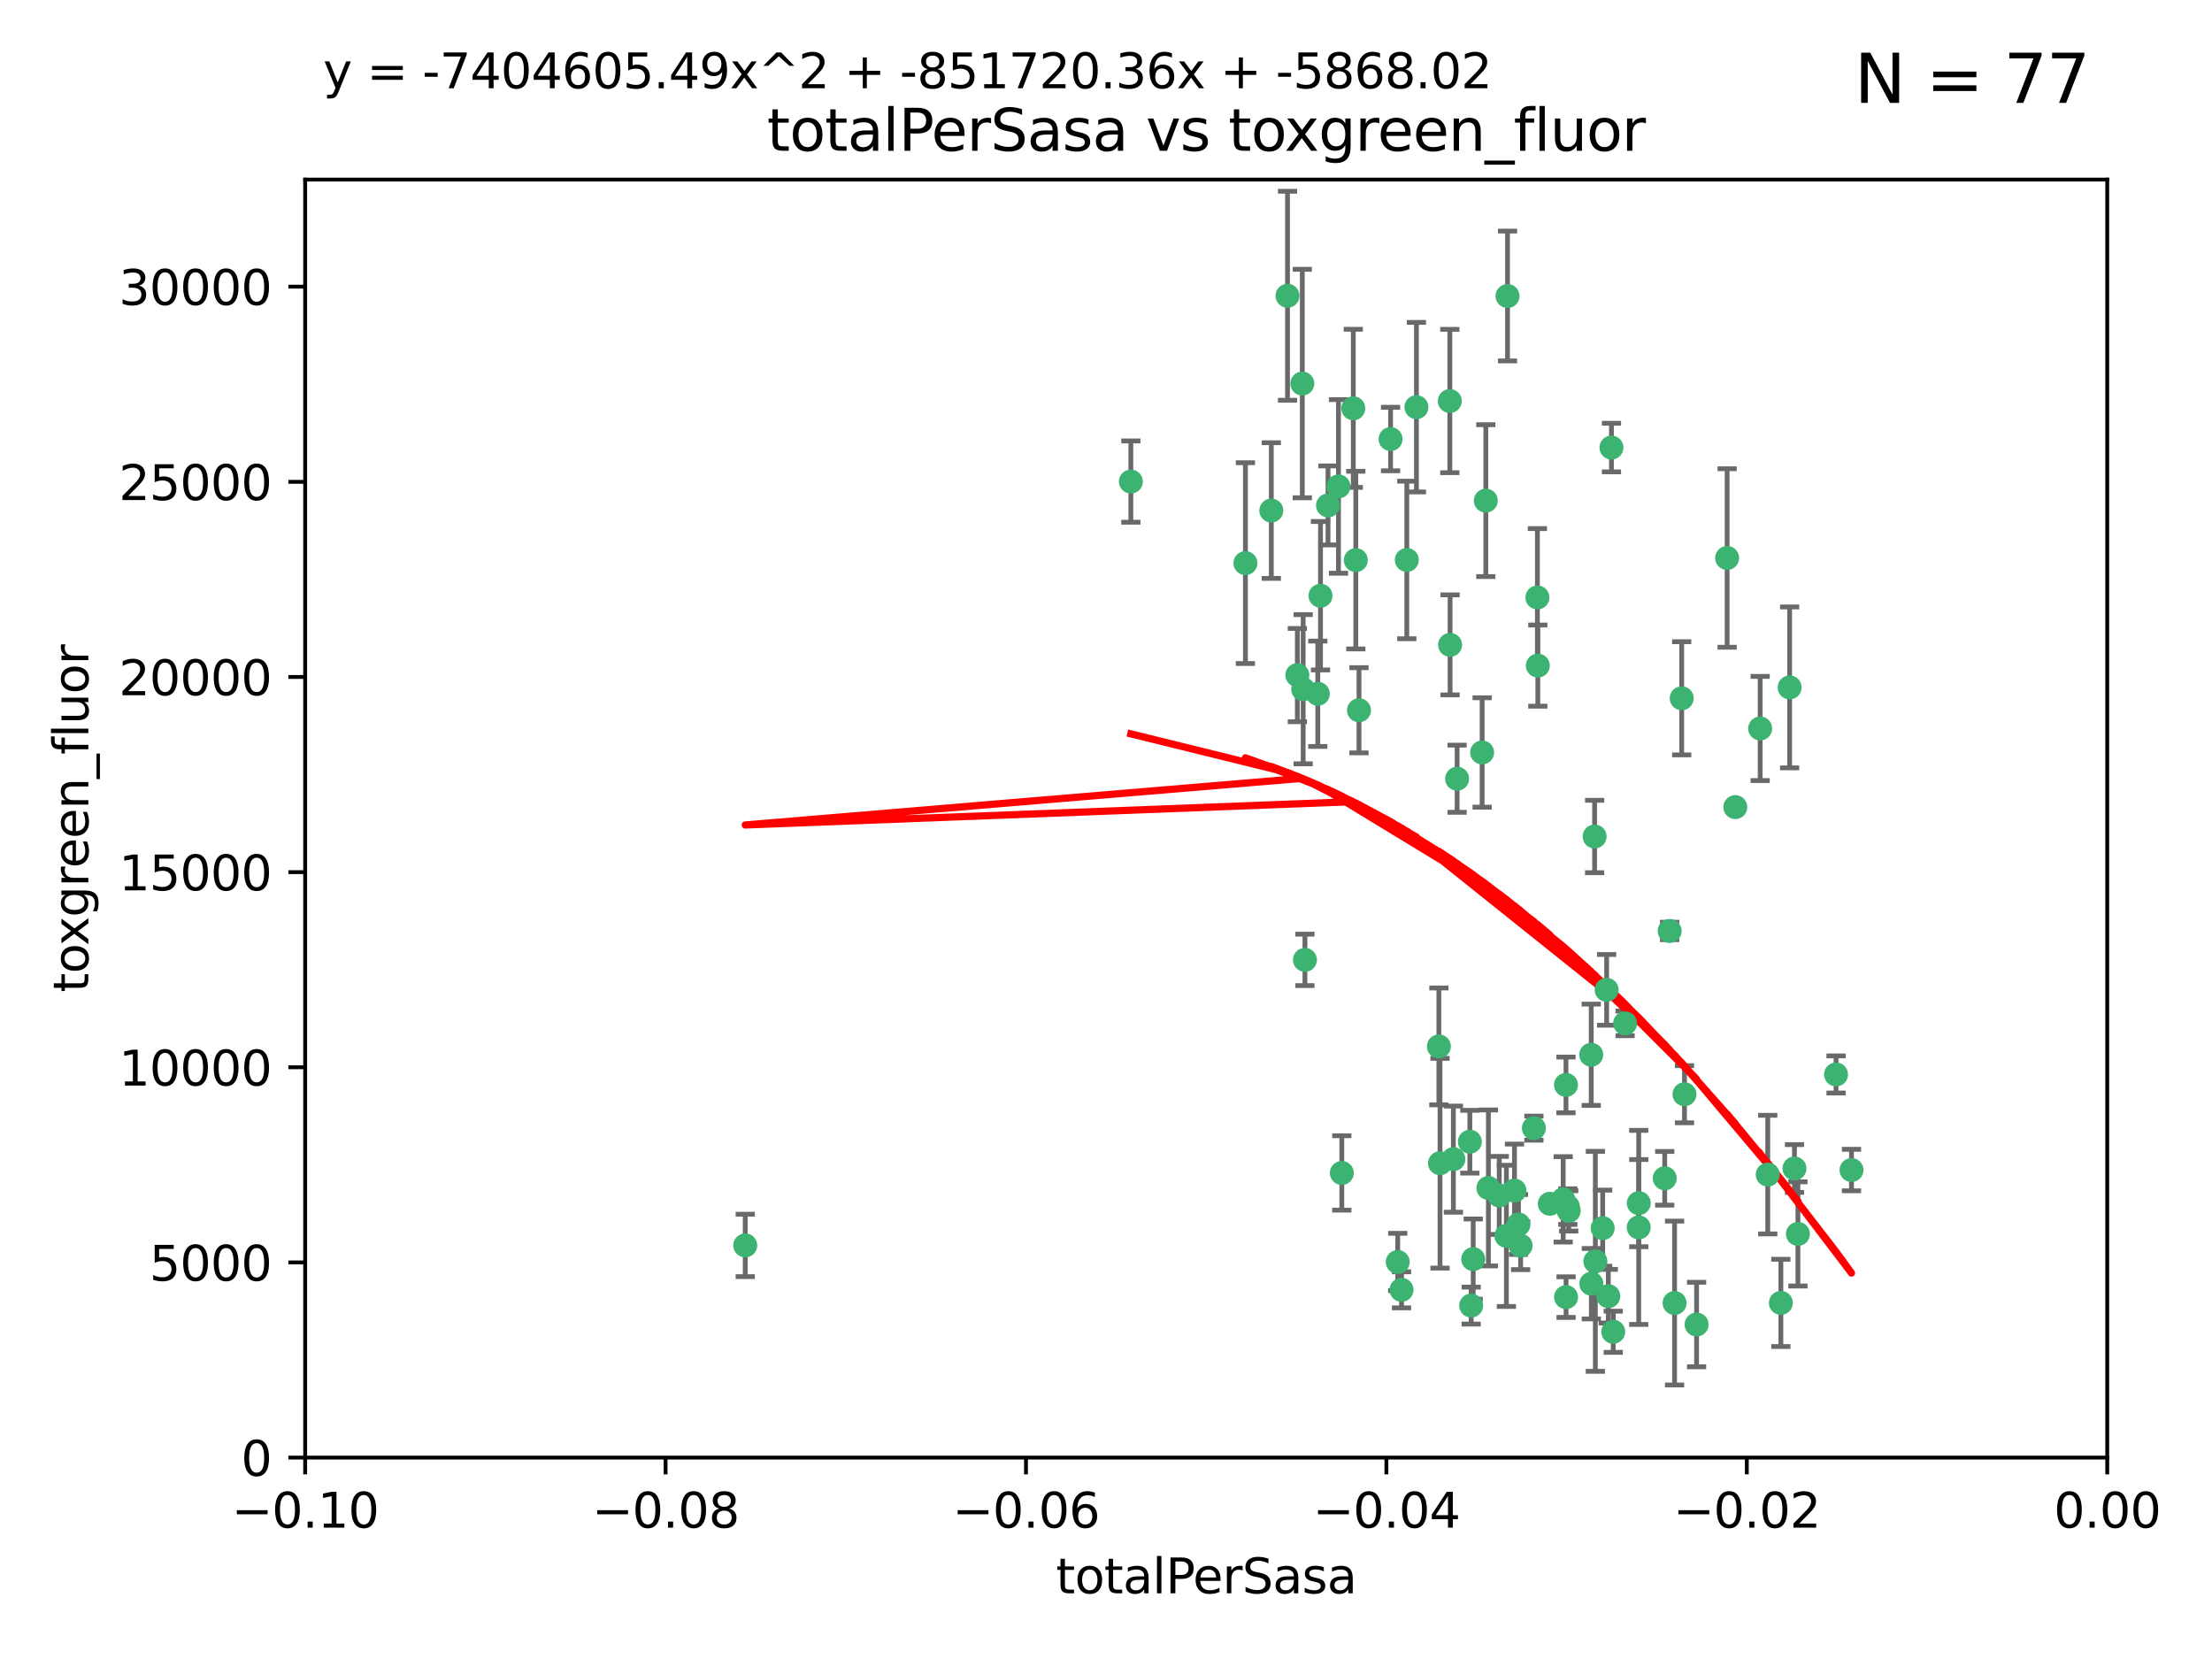 <?xml version="1.0" encoding="utf-8" standalone="no"?>
<!DOCTYPE svg PUBLIC "-//W3C//DTD SVG 1.1//EN"
  "http://www.w3.org/Graphics/SVG/1.1/DTD/svg11.dtd">
<svg xmlns:xlink="http://www.w3.org/1999/xlink" width="460.8pt" height="345.6pt" viewBox="0 0 460.8 345.6" xmlns="http://www.w3.org/2000/svg" version="1.1">
 <defs>
  <style type="text/css">*{stroke-linejoin: round; stroke-linecap: butt}</style>
 </defs>
 <g id="figure_1">
  <g id="patch_1">
   <path d="M 0 345.6 
L 460.8 345.6 
L 460.8 0 
L 0 0 
z
" style="fill: #ffffff"/>
  </g>
  <g id="axes_1">
   <g id="patch_2">
    <path d="M 63.571 303.64 
L 438.975 303.64 
L 438.975 37.411 
L 63.571 37.411 
z
" style="fill: #ffffff"/>
   </g>
   <g id="PathCollection_1">
    <defs>
     <path id="mb8cb490ebd" d="M 0 1.118 
C 0.297 1.118 0.581 1 0.791 0.791 
C 1 0.581 1.118 0.297 1.118 0 
C 1.118 -0.297 1 -0.581 0.791 -0.791 
C 0.581 -1 0.297 -1.118 0 -1.118 
C -0.297 -1.118 -0.581 -1 -0.791 -0.791 
C -1 -0.581 -1.118 -0.297 -1.118 0 
C -1.118 0.297 -1 0.581 -0.791 0.791 
C -0.581 1 -0.297 1.118 0 1.118 
z
" style="stroke: #3cb371"/>
    </defs>
    <g clip-path="url(#p8d0760e0e0)">
     <use xlink:href="#mb8cb490ebd" x="235.58" y="100.319" style="fill: #3cb371; stroke: #3cb371"/>
     <use xlink:href="#mb8cb490ebd" x="268.211" y="61.614" style="fill: #3cb371; stroke: #3cb371"/>
     <use xlink:href="#mb8cb490ebd" x="275.085" y="124.1" style="fill: #3cb371; stroke: #3cb371"/>
     <use xlink:href="#mb8cb490ebd" x="264.836" y="106.358" style="fill: #3cb371; stroke: #3cb371"/>
     <use xlink:href="#mb8cb490ebd" x="271.293" y="79.9" style="fill: #3cb371; stroke: #3cb371"/>
     <use xlink:href="#mb8cb490ebd" x="155.248" y="259.442" style="fill: #3cb371; stroke: #3cb371"/>
     <use xlink:href="#mb8cb490ebd" x="281.916" y="85.062" style="fill: #3cb371; stroke: #3cb371"/>
     <use xlink:href="#mb8cb490ebd" x="270.262" y="140.634" style="fill: #3cb371; stroke: #3cb371"/>
     <use xlink:href="#mb8cb490ebd" x="259.444" y="117.306" style="fill: #3cb371; stroke: #3cb371"/>
     <use xlink:href="#mb8cb490ebd" x="276.649" y="105.288" style="fill: #3cb371; stroke: #3cb371"/>
     <use xlink:href="#mb8cb490ebd" x="278.828" y="101.33" style="fill: #3cb371; stroke: #3cb371"/>
     <use xlink:href="#mb8cb490ebd" x="271.473" y="143.574" style="fill: #3cb371; stroke: #3cb371"/>
     <use xlink:href="#mb8cb490ebd" x="295.068" y="84.817" style="fill: #3cb371; stroke: #3cb371"/>
     <use xlink:href="#mb8cb490ebd" x="282.441" y="116.682" style="fill: #3cb371; stroke: #3cb371"/>
     <use xlink:href="#mb8cb490ebd" x="289.681" y="91.463" style="fill: #3cb371; stroke: #3cb371"/>
     <use xlink:href="#mb8cb490ebd" x="302.023" y="83.54" style="fill: #3cb371; stroke: #3cb371"/>
     <use xlink:href="#mb8cb490ebd" x="316.773" y="259.488" style="fill: #3cb371; stroke: #3cb371"/>
     <use xlink:href="#mb8cb490ebd" x="283.103" y="147.962" style="fill: #3cb371; stroke: #3cb371"/>
     <use xlink:href="#mb8cb490ebd" x="319.539" y="235.012" style="fill: #3cb371; stroke: #3cb371"/>
     <use xlink:href="#mb8cb490ebd" x="299.98" y="242.324" style="fill: #3cb371; stroke: #3cb371"/>
     <use xlink:href="#mb8cb490ebd" x="335.696" y="93.237" style="fill: #3cb371; stroke: #3cb371"/>
     <use xlink:href="#mb8cb490ebd" x="293.065" y="116.65" style="fill: #3cb371; stroke: #3cb371"/>
     <use xlink:href="#mb8cb490ebd" x="314.046" y="61.664" style="fill: #3cb371; stroke: #3cb371"/>
     <use xlink:href="#mb8cb490ebd" x="274.522" y="144.527" style="fill: #3cb371; stroke: #3cb371"/>
     <use xlink:href="#mb8cb490ebd" x="271.842" y="199.958" style="fill: #3cb371; stroke: #3cb371"/>
     <use xlink:href="#mb8cb490ebd" x="279.524" y="244.349" style="fill: #3cb371; stroke: #3cb371"/>
     <use xlink:href="#mb8cb490ebd" x="302.767" y="241.471" style="fill: #3cb371; stroke: #3cb371"/>
     <use xlink:href="#mb8cb490ebd" x="302.081" y="134.337" style="fill: #3cb371; stroke: #3cb371"/>
     <use xlink:href="#mb8cb490ebd" x="309.521" y="104.293" style="fill: #3cb371; stroke: #3cb371"/>
     <use xlink:href="#mb8cb490ebd" x="308.755" y="156.754" style="fill: #3cb371; stroke: #3cb371"/>
     <use xlink:href="#mb8cb490ebd" x="291.964" y="268.694" style="fill: #3cb371; stroke: #3cb371"/>
     <use xlink:href="#mb8cb490ebd" x="341.39" y="250.635" style="fill: #3cb371; stroke: #3cb371"/>
     <use xlink:href="#mb8cb490ebd" x="320.359" y="138.657" style="fill: #3cb371; stroke: #3cb371"/>
     <use xlink:href="#mb8cb490ebd" x="320.27" y="124.464" style="fill: #3cb371; stroke: #3cb371"/>
     <use xlink:href="#mb8cb490ebd" x="322.853" y="250.767" style="fill: #3cb371; stroke: #3cb371"/>
     <use xlink:href="#mb8cb490ebd" x="313.808" y="257.451" style="fill: #3cb371; stroke: #3cb371"/>
     <use xlink:href="#mb8cb490ebd" x="306.194" y="237.838" style="fill: #3cb371; stroke: #3cb371"/>
     <use xlink:href="#mb8cb490ebd" x="291.173" y="262.896" style="fill: #3cb371; stroke: #3cb371"/>
     <use xlink:href="#mb8cb490ebd" x="332.186" y="174.261" style="fill: #3cb371; stroke: #3cb371"/>
     <use xlink:href="#mb8cb490ebd" x="303.545" y="162.223" style="fill: #3cb371; stroke: #3cb371"/>
     <use xlink:href="#mb8cb490ebd" x="326.223" y="226.007" style="fill: #3cb371; stroke: #3cb371"/>
     <use xlink:href="#mb8cb490ebd" x="335.041" y="270.018" style="fill: #3cb371; stroke: #3cb371"/>
     <use xlink:href="#mb8cb490ebd" x="325.64" y="249.848" style="fill: #3cb371; stroke: #3cb371"/>
     <use xlink:href="#mb8cb490ebd" x="310.059" y="247.472" style="fill: #3cb371; stroke: #3cb371"/>
     <use xlink:href="#mb8cb490ebd" x="331.504" y="267.417" style="fill: #3cb371; stroke: #3cb371"/>
     <use xlink:href="#mb8cb490ebd" x="306.897" y="262.293" style="fill: #3cb371; stroke: #3cb371"/>
     <use xlink:href="#mb8cb490ebd" x="336.066" y="277.431" style="fill: #3cb371; stroke: #3cb371"/>
     <use xlink:href="#mb8cb490ebd" x="312.32" y="249.032" style="fill: #3cb371; stroke: #3cb371"/>
     <use xlink:href="#mb8cb490ebd" x="326.24" y="270.21" style="fill: #3cb371; stroke: #3cb371"/>
     <use xlink:href="#mb8cb490ebd" x="306.473" y="271.976" style="fill: #3cb371; stroke: #3cb371"/>
     <use xlink:href="#mb8cb490ebd" x="299.745" y="217.987" style="fill: #3cb371; stroke: #3cb371"/>
     <use xlink:href="#mb8cb490ebd" x="332.341" y="262.761" style="fill: #3cb371; stroke: #3cb371"/>
     <use xlink:href="#mb8cb490ebd" x="315.493" y="248.016" style="fill: #3cb371; stroke: #3cb371"/>
     <use xlink:href="#mb8cb490ebd" x="347.819" y="193.94" style="fill: #3cb371; stroke: #3cb371"/>
     <use xlink:href="#mb8cb490ebd" x="326.612" y="251.36" style="fill: #3cb371; stroke: #3cb371"/>
     <use xlink:href="#mb8cb490ebd" x="353.429" y="275.924" style="fill: #3cb371; stroke: #3cb371"/>
     <use xlink:href="#mb8cb490ebd" x="338.54" y="213.19" style="fill: #3cb371; stroke: #3cb371"/>
     <use xlink:href="#mb8cb490ebd" x="334.691" y="206.203" style="fill: #3cb371; stroke: #3cb371"/>
     <use xlink:href="#mb8cb490ebd" x="350.329" y="145.468" style="fill: #3cb371; stroke: #3cb371"/>
     <use xlink:href="#mb8cb490ebd" x="333.869" y="255.847" style="fill: #3cb371; stroke: #3cb371"/>
     <use xlink:href="#mb8cb490ebd" x="346.792" y="245.459" style="fill: #3cb371; stroke: #3cb371"/>
     <use xlink:href="#mb8cb490ebd" x="361.5" y="168.134" style="fill: #3cb371; stroke: #3cb371"/>
     <use xlink:href="#mb8cb490ebd" x="348.844" y="271.445" style="fill: #3cb371; stroke: #3cb371"/>
     <use xlink:href="#mb8cb490ebd" x="316.326" y="255.08" style="fill: #3cb371; stroke: #3cb371"/>
     <use xlink:href="#mb8cb490ebd" x="331.48" y="219.726" style="fill: #3cb371; stroke: #3cb371"/>
     <use xlink:href="#mb8cb490ebd" x="326.794" y="252.249" style="fill: #3cb371; stroke: #3cb371"/>
     <use xlink:href="#mb8cb490ebd" x="341.375" y="255.69" style="fill: #3cb371; stroke: #3cb371"/>
     <use xlink:href="#mb8cb490ebd" x="350.909" y="227.947" style="fill: #3cb371; stroke: #3cb371"/>
     <use xlink:href="#mb8cb490ebd" x="372.811" y="143.2" style="fill: #3cb371; stroke: #3cb371"/>
     <use xlink:href="#mb8cb490ebd" x="370.988" y="271.416" style="fill: #3cb371; stroke: #3cb371"/>
     <use xlink:href="#mb8cb490ebd" x="359.792" y="116.24" style="fill: #3cb371; stroke: #3cb371"/>
     <use xlink:href="#mb8cb490ebd" x="374.542" y="257.051" style="fill: #3cb371; stroke: #3cb371"/>
     <use xlink:href="#mb8cb490ebd" x="373.823" y="243.416" style="fill: #3cb371; stroke: #3cb371"/>
     <use xlink:href="#mb8cb490ebd" x="368.254" y="244.691" style="fill: #3cb371; stroke: #3cb371"/>
     <use xlink:href="#mb8cb490ebd" x="385.701" y="243.742" style="fill: #3cb371; stroke: #3cb371"/>
     <use xlink:href="#mb8cb490ebd" x="382.481" y="223.827" style="fill: #3cb371; stroke: #3cb371"/>
     <use xlink:href="#mb8cb490ebd" x="366.674" y="151.755" style="fill: #3cb371; stroke: #3cb371"/>
    </g>
   </g>
   <g id="matplotlib.axis_1">
    <g id="xtick_1">
     <g id="line2d_1">
      <defs>
       <path id="ma5f9ef0f1a" d="M 0 0 
L 0 3.5 
" style="stroke: #000000; stroke-width: 0.8"/>
      </defs>
      <g>
       <use xlink:href="#ma5f9ef0f1a" x="63.571" y="303.64" style="stroke: #000000; stroke-width: 0.8"/>
      </g>
     </g>
     <g id="text_1">
      <!-- −0.10 -->
      <g transform="translate(48.249 318.238)scale(0.1 -0.1)">
       <defs>
        <path id="DejaVuSans-2212" d="M 678 2272 
L 4684 2272 
L 4684 1741 
L 678 1741 
L 678 2272 
z
" transform="scale(0.016)"/>
        <path id="DejaVuSans-30" d="M 2034 4250 
Q 1547 4250 1301 3770 
Q 1056 3291 1056 2328 
Q 1056 1369 1301 889 
Q 1547 409 2034 409 
Q 2525 409 2770 889 
Q 3016 1369 3016 2328 
Q 3016 3291 2770 3770 
Q 2525 4250 2034 4250 
z
M 2034 4750 
Q 2819 4750 3233 4129 
Q 3647 3509 3647 2328 
Q 3647 1150 3233 529 
Q 2819 -91 2034 -91 
Q 1250 -91 836 529 
Q 422 1150 422 2328 
Q 422 3509 836 4129 
Q 1250 4750 2034 4750 
z
" transform="scale(0.016)"/>
        <path id="DejaVuSans-2e" d="M 684 794 
L 1344 794 
L 1344 0 
L 684 0 
L 684 794 
z
" transform="scale(0.016)"/>
        <path id="DejaVuSans-31" d="M 794 531 
L 1825 531 
L 1825 4091 
L 703 3866 
L 703 4441 
L 1819 4666 
L 2450 4666 
L 2450 531 
L 3481 531 
L 3481 0 
L 794 0 
L 794 531 
z
" transform="scale(0.016)"/>
       </defs>
       <use xlink:href="#DejaVuSans-2212"/>
       <use xlink:href="#DejaVuSans-30" x="83.789"/>
       <use xlink:href="#DejaVuSans-2e" x="147.412"/>
       <use xlink:href="#DejaVuSans-31" x="179.199"/>
       <use xlink:href="#DejaVuSans-30" x="242.822"/>
      </g>
     </g>
    </g>
    <g id="xtick_2">
     <g id="line2d_2">
      <g>
       <use xlink:href="#ma5f9ef0f1a" x="138.652" y="303.64" style="stroke: #000000; stroke-width: 0.8"/>
      </g>
     </g>
     <g id="text_2">
      <!-- −0.08 -->
      <g transform="translate(123.329 318.238)scale(0.1 -0.1)">
       <defs>
        <path id="DejaVuSans-38" d="M 2034 2216 
Q 1584 2216 1326 1975 
Q 1069 1734 1069 1313 
Q 1069 891 1326 650 
Q 1584 409 2034 409 
Q 2484 409 2743 651 
Q 3003 894 3003 1313 
Q 3003 1734 2745 1975 
Q 2488 2216 2034 2216 
z
M 1403 2484 
Q 997 2584 770 2862 
Q 544 3141 544 3541 
Q 544 4100 942 4425 
Q 1341 4750 2034 4750 
Q 2731 4750 3128 4425 
Q 3525 4100 3525 3541 
Q 3525 3141 3298 2862 
Q 3072 2584 2669 2484 
Q 3125 2378 3379 2068 
Q 3634 1759 3634 1313 
Q 3634 634 3220 271 
Q 2806 -91 2034 -91 
Q 1263 -91 848 271 
Q 434 634 434 1313 
Q 434 1759 690 2068 
Q 947 2378 1403 2484 
z
M 1172 3481 
Q 1172 3119 1398 2916 
Q 1625 2713 2034 2713 
Q 2441 2713 2670 2916 
Q 2900 3119 2900 3481 
Q 2900 3844 2670 4047 
Q 2441 4250 2034 4250 
Q 1625 4250 1398 4047 
Q 1172 3844 1172 3481 
z
" transform="scale(0.016)"/>
       </defs>
       <use xlink:href="#DejaVuSans-2212"/>
       <use xlink:href="#DejaVuSans-30" x="83.789"/>
       <use xlink:href="#DejaVuSans-2e" x="147.412"/>
       <use xlink:href="#DejaVuSans-30" x="179.199"/>
       <use xlink:href="#DejaVuSans-38" x="242.822"/>
      </g>
     </g>
    </g>
    <g id="xtick_3">
     <g id="line2d_3">
      <g>
       <use xlink:href="#ma5f9ef0f1a" x="213.733" y="303.64" style="stroke: #000000; stroke-width: 0.8"/>
      </g>
     </g>
     <g id="text_3">
      <!-- −0.06 -->
      <g transform="translate(198.41 318.238)scale(0.1 -0.1)">
       <defs>
        <path id="DejaVuSans-36" d="M 2113 2584 
Q 1688 2584 1439 2293 
Q 1191 2003 1191 1497 
Q 1191 994 1439 701 
Q 1688 409 2113 409 
Q 2538 409 2786 701 
Q 3034 994 3034 1497 
Q 3034 2003 2786 2293 
Q 2538 2584 2113 2584 
z
M 3366 4563 
L 3366 3988 
Q 3128 4100 2886 4159 
Q 2644 4219 2406 4219 
Q 1781 4219 1451 3797 
Q 1122 3375 1075 2522 
Q 1259 2794 1537 2939 
Q 1816 3084 2150 3084 
Q 2853 3084 3261 2657 
Q 3669 2231 3669 1497 
Q 3669 778 3244 343 
Q 2819 -91 2113 -91 
Q 1303 -91 875 529 
Q 447 1150 447 2328 
Q 447 3434 972 4092 
Q 1497 4750 2381 4750 
Q 2619 4750 2861 4703 
Q 3103 4656 3366 4563 
z
" transform="scale(0.016)"/>
       </defs>
       <use xlink:href="#DejaVuSans-2212"/>
       <use xlink:href="#DejaVuSans-30" x="83.789"/>
       <use xlink:href="#DejaVuSans-2e" x="147.412"/>
       <use xlink:href="#DejaVuSans-30" x="179.199"/>
       <use xlink:href="#DejaVuSans-36" x="242.822"/>
      </g>
     </g>
    </g>
    <g id="xtick_4">
     <g id="line2d_4">
      <g>
       <use xlink:href="#ma5f9ef0f1a" x="288.813" y="303.64" style="stroke: #000000; stroke-width: 0.8"/>
      </g>
     </g>
     <g id="text_4">
      <!-- −0.04 -->
      <g transform="translate(273.491 318.238)scale(0.1 -0.1)">
       <defs>
        <path id="DejaVuSans-34" d="M 2419 4116 
L 825 1625 
L 2419 1625 
L 2419 4116 
z
M 2253 4666 
L 3047 4666 
L 3047 1625 
L 3713 1625 
L 3713 1100 
L 3047 1100 
L 3047 0 
L 2419 0 
L 2419 1100 
L 313 1100 
L 313 1709 
L 2253 4666 
z
" transform="scale(0.016)"/>
       </defs>
       <use xlink:href="#DejaVuSans-2212"/>
       <use xlink:href="#DejaVuSans-30" x="83.789"/>
       <use xlink:href="#DejaVuSans-2e" x="147.412"/>
       <use xlink:href="#DejaVuSans-30" x="179.199"/>
       <use xlink:href="#DejaVuSans-34" x="242.822"/>
      </g>
     </g>
    </g>
    <g id="xtick_5">
     <g id="line2d_5">
      <g>
       <use xlink:href="#ma5f9ef0f1a" x="363.894" y="303.64" style="stroke: #000000; stroke-width: 0.8"/>
      </g>
     </g>
     <g id="text_5">
      <!-- −0.02 -->
      <g transform="translate(348.572 318.238)scale(0.1 -0.1)">
       <defs>
        <path id="DejaVuSans-32" d="M 1228 531 
L 3431 531 
L 3431 0 
L 469 0 
L 469 531 
Q 828 903 1448 1529 
Q 2069 2156 2228 2338 
Q 2531 2678 2651 2914 
Q 2772 3150 2772 3378 
Q 2772 3750 2511 3984 
Q 2250 4219 1831 4219 
Q 1534 4219 1204 4116 
Q 875 4013 500 3803 
L 500 4441 
Q 881 4594 1212 4672 
Q 1544 4750 1819 4750 
Q 2544 4750 2975 4387 
Q 3406 4025 3406 3419 
Q 3406 3131 3298 2873 
Q 3191 2616 2906 2266 
Q 2828 2175 2409 1742 
Q 1991 1309 1228 531 
z
" transform="scale(0.016)"/>
       </defs>
       <use xlink:href="#DejaVuSans-2212"/>
       <use xlink:href="#DejaVuSans-30" x="83.789"/>
       <use xlink:href="#DejaVuSans-2e" x="147.412"/>
       <use xlink:href="#DejaVuSans-30" x="179.199"/>
       <use xlink:href="#DejaVuSans-32" x="242.822"/>
      </g>
     </g>
    </g>
    <g id="xtick_6">
     <g id="line2d_6">
      <g>
       <use xlink:href="#ma5f9ef0f1a" x="438.975" y="303.64" style="stroke: #000000; stroke-width: 0.8"/>
      </g>
     </g>
     <g id="text_6">
      <!-- 0.00 -->
      <g transform="translate(427.842 318.238)scale(0.1 -0.1)">
       <use xlink:href="#DejaVuSans-30"/>
       <use xlink:href="#DejaVuSans-2e" x="63.623"/>
       <use xlink:href="#DejaVuSans-30" x="95.41"/>
       <use xlink:href="#DejaVuSans-30" x="159.033"/>
      </g>
     </g>
    </g>
    <g id="text_7">
     <!-- totalPerSasa -->
     <g transform="translate(219.968 331.917)scale(0.1 -0.1)">
      <defs>
       <path id="DejaVuSans-74" d="M 1172 4494 
L 1172 3500 
L 2356 3500 
L 2356 3053 
L 1172 3053 
L 1172 1153 
Q 1172 725 1289 603 
Q 1406 481 1766 481 
L 2356 481 
L 2356 0 
L 1766 0 
Q 1100 0 847 248 
Q 594 497 594 1153 
L 594 3053 
L 172 3053 
L 172 3500 
L 594 3500 
L 594 4494 
L 1172 4494 
z
" transform="scale(0.016)"/>
       <path id="DejaVuSans-6f" d="M 1959 3097 
Q 1497 3097 1228 2736 
Q 959 2375 959 1747 
Q 959 1119 1226 758 
Q 1494 397 1959 397 
Q 2419 397 2687 759 
Q 2956 1122 2956 1747 
Q 2956 2369 2687 2733 
Q 2419 3097 1959 3097 
z
M 1959 3584 
Q 2709 3584 3137 3096 
Q 3566 2609 3566 1747 
Q 3566 888 3137 398 
Q 2709 -91 1959 -91 
Q 1206 -91 779 398 
Q 353 888 353 1747 
Q 353 2609 779 3096 
Q 1206 3584 1959 3584 
z
" transform="scale(0.016)"/>
       <path id="DejaVuSans-61" d="M 2194 1759 
Q 1497 1759 1228 1600 
Q 959 1441 959 1056 
Q 959 750 1161 570 
Q 1363 391 1709 391 
Q 2188 391 2477 730 
Q 2766 1069 2766 1631 
L 2766 1759 
L 2194 1759 
z
M 3341 1997 
L 3341 0 
L 2766 0 
L 2766 531 
Q 2569 213 2275 61 
Q 1981 -91 1556 -91 
Q 1019 -91 701 211 
Q 384 513 384 1019 
Q 384 1609 779 1909 
Q 1175 2209 1959 2209 
L 2766 2209 
L 2766 2266 
Q 2766 2663 2505 2880 
Q 2244 3097 1772 3097 
Q 1472 3097 1187 3025 
Q 903 2953 641 2809 
L 641 3341 
Q 956 3463 1253 3523 
Q 1550 3584 1831 3584 
Q 2591 3584 2966 3190 
Q 3341 2797 3341 1997 
z
" transform="scale(0.016)"/>
       <path id="DejaVuSans-6c" d="M 603 4863 
L 1178 4863 
L 1178 0 
L 603 0 
L 603 4863 
z
" transform="scale(0.016)"/>
       <path id="DejaVuSans-50" d="M 1259 4147 
L 1259 2394 
L 2053 2394 
Q 2494 2394 2734 2622 
Q 2975 2850 2975 3272 
Q 2975 3691 2734 3919 
Q 2494 4147 2053 4147 
L 1259 4147 
z
M 628 4666 
L 2053 4666 
Q 2838 4666 3239 4311 
Q 3641 3956 3641 3272 
Q 3641 2581 3239 2228 
Q 2838 1875 2053 1875 
L 1259 1875 
L 1259 0 
L 628 0 
L 628 4666 
z
" transform="scale(0.016)"/>
       <path id="DejaVuSans-65" d="M 3597 1894 
L 3597 1613 
L 953 1613 
Q 991 1019 1311 708 
Q 1631 397 2203 397 
Q 2534 397 2845 478 
Q 3156 559 3463 722 
L 3463 178 
Q 3153 47 2828 -22 
Q 2503 -91 2169 -91 
Q 1331 -91 842 396 
Q 353 884 353 1716 
Q 353 2575 817 3079 
Q 1281 3584 2069 3584 
Q 2775 3584 3186 3129 
Q 3597 2675 3597 1894 
z
M 3022 2063 
Q 3016 2534 2758 2815 
Q 2500 3097 2075 3097 
Q 1594 3097 1305 2825 
Q 1016 2553 972 2059 
L 3022 2063 
z
" transform="scale(0.016)"/>
       <path id="DejaVuSans-72" d="M 2631 2963 
Q 2534 3019 2420 3045 
Q 2306 3072 2169 3072 
Q 1681 3072 1420 2755 
Q 1159 2438 1159 1844 
L 1159 0 
L 581 0 
L 581 3500 
L 1159 3500 
L 1159 2956 
Q 1341 3275 1631 3429 
Q 1922 3584 2338 3584 
Q 2397 3584 2469 3576 
Q 2541 3569 2628 3553 
L 2631 2963 
z
" transform="scale(0.016)"/>
       <path id="DejaVuSans-53" d="M 3425 4513 
L 3425 3897 
Q 3066 4069 2747 4153 
Q 2428 4238 2131 4238 
Q 1616 4238 1336 4038 
Q 1056 3838 1056 3469 
Q 1056 3159 1242 3001 
Q 1428 2844 1947 2747 
L 2328 2669 
Q 3034 2534 3370 2195 
Q 3706 1856 3706 1288 
Q 3706 609 3251 259 
Q 2797 -91 1919 -91 
Q 1588 -91 1214 -16 
Q 841 59 441 206 
L 441 856 
Q 825 641 1194 531 
Q 1563 422 1919 422 
Q 2459 422 2753 634 
Q 3047 847 3047 1241 
Q 3047 1584 2836 1778 
Q 2625 1972 2144 2069 
L 1759 2144 
Q 1053 2284 737 2584 
Q 422 2884 422 3419 
Q 422 4038 858 4394 
Q 1294 4750 2059 4750 
Q 2388 4750 2728 4690 
Q 3069 4631 3425 4513 
z
" transform="scale(0.016)"/>
       <path id="DejaVuSans-73" d="M 2834 3397 
L 2834 2853 
Q 2591 2978 2328 3040 
Q 2066 3103 1784 3103 
Q 1356 3103 1142 2972 
Q 928 2841 928 2578 
Q 928 2378 1081 2264 
Q 1234 2150 1697 2047 
L 1894 2003 
Q 2506 1872 2764 1633 
Q 3022 1394 3022 966 
Q 3022 478 2636 193 
Q 2250 -91 1575 -91 
Q 1294 -91 989 -36 
Q 684 19 347 128 
L 347 722 
Q 666 556 975 473 
Q 1284 391 1588 391 
Q 1994 391 2212 530 
Q 2431 669 2431 922 
Q 2431 1156 2273 1281 
Q 2116 1406 1581 1522 
L 1381 1569 
Q 847 1681 609 1914 
Q 372 2147 372 2553 
Q 372 3047 722 3315 
Q 1072 3584 1716 3584 
Q 2034 3584 2315 3537 
Q 2597 3491 2834 3397 
z
" transform="scale(0.016)"/>
      </defs>
      <use xlink:href="#DejaVuSans-74"/>
      <use xlink:href="#DejaVuSans-6f" x="39.209"/>
      <use xlink:href="#DejaVuSans-74" x="100.391"/>
      <use xlink:href="#DejaVuSans-61" x="139.6"/>
      <use xlink:href="#DejaVuSans-6c" x="200.879"/>
      <use xlink:href="#DejaVuSans-50" x="228.662"/>
      <use xlink:href="#DejaVuSans-65" x="285.34"/>
      <use xlink:href="#DejaVuSans-72" x="346.863"/>
      <use xlink:href="#DejaVuSans-53" x="387.977"/>
      <use xlink:href="#DejaVuSans-61" x="451.453"/>
      <use xlink:href="#DejaVuSans-73" x="512.732"/>
      <use xlink:href="#DejaVuSans-61" x="564.832"/>
     </g>
    </g>
   </g>
   <g id="matplotlib.axis_2">
    <g id="ytick_1">
     <g id="line2d_7">
      <defs>
       <path id="m1803401807" d="M 0 0 
L -3.5 0 
" style="stroke: #000000; stroke-width: 0.8"/>
      </defs>
      <g>
       <use xlink:href="#m1803401807" x="63.571" y="303.64" style="stroke: #000000; stroke-width: 0.8"/>
      </g>
     </g>
     <g id="text_8">
      <!-- 0 -->
      <g transform="translate(50.209 307.439)scale(0.1 -0.1)">
       <use xlink:href="#DejaVuSans-30"/>
      </g>
     </g>
    </g>
    <g id="ytick_2">
     <g id="line2d_8">
      <g>
       <use xlink:href="#m1803401807" x="63.571" y="262.986" style="stroke: #000000; stroke-width: 0.8"/>
      </g>
     </g>
     <g id="text_9">
      <!-- 5000 -->
      <g transform="translate(31.121 266.786)scale(0.1 -0.1)">
       <defs>
        <path id="DejaVuSans-35" d="M 691 4666 
L 3169 4666 
L 3169 4134 
L 1269 4134 
L 1269 2991 
Q 1406 3038 1543 3061 
Q 1681 3084 1819 3084 
Q 2600 3084 3056 2656 
Q 3513 2228 3513 1497 
Q 3513 744 3044 326 
Q 2575 -91 1722 -91 
Q 1428 -91 1123 -41 
Q 819 9 494 109 
L 494 744 
Q 775 591 1075 516 
Q 1375 441 1709 441 
Q 2250 441 2565 725 
Q 2881 1009 2881 1497 
Q 2881 1984 2565 2268 
Q 2250 2553 1709 2553 
Q 1456 2553 1204 2497 
Q 953 2441 691 2322 
L 691 4666 
z
" transform="scale(0.016)"/>
       </defs>
       <use xlink:href="#DejaVuSans-35"/>
       <use xlink:href="#DejaVuSans-30" x="63.623"/>
       <use xlink:href="#DejaVuSans-30" x="127.246"/>
       <use xlink:href="#DejaVuSans-30" x="190.869"/>
      </g>
     </g>
    </g>
    <g id="ytick_3">
     <g id="line2d_9">
      <g>
       <use xlink:href="#m1803401807" x="63.571" y="222.333" style="stroke: #000000; stroke-width: 0.8"/>
      </g>
     </g>
     <g id="text_10">
      <!-- 10000 -->
      <g transform="translate(24.759 226.132)scale(0.1 -0.1)">
       <use xlink:href="#DejaVuSans-31"/>
       <use xlink:href="#DejaVuSans-30" x="63.623"/>
       <use xlink:href="#DejaVuSans-30" x="127.246"/>
       <use xlink:href="#DejaVuSans-30" x="190.869"/>
       <use xlink:href="#DejaVuSans-30" x="254.492"/>
      </g>
     </g>
    </g>
    <g id="ytick_4">
     <g id="line2d_10">
      <g>
       <use xlink:href="#m1803401807" x="63.571" y="181.679" style="stroke: #000000; stroke-width: 0.8"/>
      </g>
     </g>
     <g id="text_11">
      <!-- 15000 -->
      <g transform="translate(24.759 185.478)scale(0.1 -0.1)">
       <use xlink:href="#DejaVuSans-31"/>
       <use xlink:href="#DejaVuSans-35" x="63.623"/>
       <use xlink:href="#DejaVuSans-30" x="127.246"/>
       <use xlink:href="#DejaVuSans-30" x="190.869"/>
       <use xlink:href="#DejaVuSans-30" x="254.492"/>
      </g>
     </g>
    </g>
    <g id="ytick_5">
     <g id="line2d_11">
      <g>
       <use xlink:href="#m1803401807" x="63.571" y="141.026" style="stroke: #000000; stroke-width: 0.8"/>
      </g>
     </g>
     <g id="text_12">
      <!-- 20000 -->
      <g transform="translate(24.759 144.825)scale(0.1 -0.1)">
       <use xlink:href="#DejaVuSans-32"/>
       <use xlink:href="#DejaVuSans-30" x="63.623"/>
       <use xlink:href="#DejaVuSans-30" x="127.246"/>
       <use xlink:href="#DejaVuSans-30" x="190.869"/>
       <use xlink:href="#DejaVuSans-30" x="254.492"/>
      </g>
     </g>
    </g>
    <g id="ytick_6">
     <g id="line2d_12">
      <g>
       <use xlink:href="#m1803401807" x="63.571" y="100.372" style="stroke: #000000; stroke-width: 0.8"/>
      </g>
     </g>
     <g id="text_13">
      <!-- 25000 -->
      <g transform="translate(24.759 104.171)scale(0.1 -0.1)">
       <use xlink:href="#DejaVuSans-32"/>
       <use xlink:href="#DejaVuSans-35" x="63.623"/>
       <use xlink:href="#DejaVuSans-30" x="127.246"/>
       <use xlink:href="#DejaVuSans-30" x="190.869"/>
       <use xlink:href="#DejaVuSans-30" x="254.492"/>
      </g>
     </g>
    </g>
    <g id="ytick_7">
     <g id="line2d_13">
      <g>
       <use xlink:href="#m1803401807" x="63.571" y="59.718" style="stroke: #000000; stroke-width: 0.8"/>
      </g>
     </g>
     <g id="text_14">
      <!-- 30000 -->
      <g transform="translate(24.759 63.518)scale(0.1 -0.1)">
       <defs>
        <path id="DejaVuSans-33" d="M 2597 2516 
Q 3050 2419 3304 2112 
Q 3559 1806 3559 1356 
Q 3559 666 3084 287 
Q 2609 -91 1734 -91 
Q 1441 -91 1130 -33 
Q 819 25 488 141 
L 488 750 
Q 750 597 1062 519 
Q 1375 441 1716 441 
Q 2309 441 2620 675 
Q 2931 909 2931 1356 
Q 2931 1769 2642 2001 
Q 2353 2234 1838 2234 
L 1294 2234 
L 1294 2753 
L 1863 2753 
Q 2328 2753 2575 2939 
Q 2822 3125 2822 3475 
Q 2822 3834 2567 4026 
Q 2313 4219 1838 4219 
Q 1578 4219 1281 4162 
Q 984 4106 628 3988 
L 628 4550 
Q 988 4650 1302 4700 
Q 1616 4750 1894 4750 
Q 2613 4750 3031 4423 
Q 3450 4097 3450 3541 
Q 3450 3153 3228 2886 
Q 3006 2619 2597 2516 
z
" transform="scale(0.016)"/>
       </defs>
       <use xlink:href="#DejaVuSans-33"/>
       <use xlink:href="#DejaVuSans-30" x="63.623"/>
       <use xlink:href="#DejaVuSans-30" x="127.246"/>
       <use xlink:href="#DejaVuSans-30" x="190.869"/>
       <use xlink:href="#DejaVuSans-30" x="254.492"/>
      </g>
     </g>
    </g>
    <g id="text_15">
     <!-- toxgreen_fluor -->
     <g transform="translate(18.401 206.72)rotate(-90)scale(0.1 -0.1)">
      <defs>
       <path id="DejaVuSans-78" d="M 3513 3500 
L 2247 1797 
L 3578 0 
L 2900 0 
L 1881 1375 
L 863 0 
L 184 0 
L 1544 1831 
L 300 3500 
L 978 3500 
L 1906 2253 
L 2834 3500 
L 3513 3500 
z
" transform="scale(0.016)"/>
       <path id="DejaVuSans-67" d="M 2906 1791 
Q 2906 2416 2648 2759 
Q 2391 3103 1925 3103 
Q 1463 3103 1205 2759 
Q 947 2416 947 1791 
Q 947 1169 1205 825 
Q 1463 481 1925 481 
Q 2391 481 2648 825 
Q 2906 1169 2906 1791 
z
M 3481 434 
Q 3481 -459 3084 -895 
Q 2688 -1331 1869 -1331 
Q 1566 -1331 1297 -1286 
Q 1028 -1241 775 -1147 
L 775 -588 
Q 1028 -725 1275 -790 
Q 1522 -856 1778 -856 
Q 2344 -856 2625 -561 
Q 2906 -266 2906 331 
L 2906 616 
Q 2728 306 2450 153 
Q 2172 0 1784 0 
Q 1141 0 747 490 
Q 353 981 353 1791 
Q 353 2603 747 3093 
Q 1141 3584 1784 3584 
Q 2172 3584 2450 3431 
Q 2728 3278 2906 2969 
L 2906 3500 
L 3481 3500 
L 3481 434 
z
" transform="scale(0.016)"/>
       <path id="DejaVuSans-6e" d="M 3513 2113 
L 3513 0 
L 2938 0 
L 2938 2094 
Q 2938 2591 2744 2837 
Q 2550 3084 2163 3084 
Q 1697 3084 1428 2787 
Q 1159 2491 1159 1978 
L 1159 0 
L 581 0 
L 581 3500 
L 1159 3500 
L 1159 2956 
Q 1366 3272 1645 3428 
Q 1925 3584 2291 3584 
Q 2894 3584 3203 3211 
Q 3513 2838 3513 2113 
z
" transform="scale(0.016)"/>
       <path id="DejaVuSans-5f" d="M 3263 -1063 
L 3263 -1509 
L -63 -1509 
L -63 -1063 
L 3263 -1063 
z
" transform="scale(0.016)"/>
       <path id="DejaVuSans-66" d="M 2375 4863 
L 2375 4384 
L 1825 4384 
Q 1516 4384 1395 4259 
Q 1275 4134 1275 3809 
L 1275 3500 
L 2222 3500 
L 2222 3053 
L 1275 3053 
L 1275 0 
L 697 0 
L 697 3053 
L 147 3053 
L 147 3500 
L 697 3500 
L 697 3744 
Q 697 4328 969 4595 
Q 1241 4863 1831 4863 
L 2375 4863 
z
" transform="scale(0.016)"/>
       <path id="DejaVuSans-75" d="M 544 1381 
L 544 3500 
L 1119 3500 
L 1119 1403 
Q 1119 906 1312 657 
Q 1506 409 1894 409 
Q 2359 409 2629 706 
Q 2900 1003 2900 1516 
L 2900 3500 
L 3475 3500 
L 3475 0 
L 2900 0 
L 2900 538 
Q 2691 219 2414 64 
Q 2138 -91 1772 -91 
Q 1169 -91 856 284 
Q 544 659 544 1381 
z
M 1991 3584 
L 1991 3584 
z
" transform="scale(0.016)"/>
      </defs>
      <use xlink:href="#DejaVuSans-74"/>
      <use xlink:href="#DejaVuSans-6f" x="39.209"/>
      <use xlink:href="#DejaVuSans-78" x="97.266"/>
      <use xlink:href="#DejaVuSans-67" x="156.445"/>
      <use xlink:href="#DejaVuSans-72" x="219.922"/>
      <use xlink:href="#DejaVuSans-65" x="258.785"/>
      <use xlink:href="#DejaVuSans-65" x="320.309"/>
      <use xlink:href="#DejaVuSans-6e" x="381.832"/>
      <use xlink:href="#DejaVuSans-5f" x="445.211"/>
      <use xlink:href="#DejaVuSans-66" x="495.211"/>
      <use xlink:href="#DejaVuSans-6c" x="530.416"/>
      <use xlink:href="#DejaVuSans-75" x="558.199"/>
      <use xlink:href="#DejaVuSans-6f" x="621.578"/>
      <use xlink:href="#DejaVuSans-72" x="682.76"/>
     </g>
    </g>
   </g>
   <g id="LineCollection_1">
    <path d="M 235.58 108.787 
L 235.58 91.852 
" clip-path="url(#p8d0760e0e0)" style="fill: none; stroke: #696969"/>
    <path d="M 268.211 83.38 
L 268.211 39.848 
" clip-path="url(#p8d0760e0e0)" style="fill: none; stroke: #696969"/>
    <path d="M 275.085 139.562 
L 275.085 108.638 
" clip-path="url(#p8d0760e0e0)" style="fill: none; stroke: #696969"/>
    <path d="M 264.836 120.489 
L 264.836 92.227 
" clip-path="url(#p8d0760e0e0)" style="fill: none; stroke: #696969"/>
    <path d="M 271.293 103.698 
L 271.293 56.102 
" clip-path="url(#p8d0760e0e0)" style="fill: none; stroke: #696969"/>
    <path d="M 155.248 265.941 
L 155.248 252.944 
" clip-path="url(#p8d0760e0e0)" style="fill: none; stroke: #696969"/>
    <path d="M 281.916 101.528 
L 281.916 68.595 
" clip-path="url(#p8d0760e0e0)" style="fill: none; stroke: #696969"/>
    <path d="M 270.262 150.349 
L 270.262 130.92 
" clip-path="url(#p8d0760e0e0)" style="fill: none; stroke: #696969"/>
    <path d="M 259.444 138.218 
L 259.444 96.393 
" clip-path="url(#p8d0760e0e0)" style="fill: none; stroke: #696969"/>
    <path d="M 276.649 113.522 
L 276.649 97.054 
" clip-path="url(#p8d0760e0e0)" style="fill: none; stroke: #696969"/>
    <path d="M 278.828 119.415 
L 278.828 83.245 
" clip-path="url(#p8d0760e0e0)" style="fill: none; stroke: #696969"/>
    <path d="M 271.473 159.116 
L 271.473 128.031 
" clip-path="url(#p8d0760e0e0)" style="fill: none; stroke: #696969"/>
    <path d="M 295.068 102.476 
L 295.068 67.157 
" clip-path="url(#p8d0760e0e0)" style="fill: none; stroke: #696969"/>
    <path d="M 282.441 135.19 
L 282.441 98.175 
" clip-path="url(#p8d0760e0e0)" style="fill: none; stroke: #696969"/>
    <path d="M 289.681 98.075 
L 289.681 84.85 
" clip-path="url(#p8d0760e0e0)" style="fill: none; stroke: #696969"/>
    <path d="M 302.023 98.468 
L 302.023 68.613 
" clip-path="url(#p8d0760e0e0)" style="fill: none; stroke: #696969"/>
    <path d="M 316.773 264.487 
L 316.773 254.489 
" clip-path="url(#p8d0760e0e0)" style="fill: none; stroke: #696969"/>
    <path d="M 283.103 156.838 
L 283.103 139.086 
" clip-path="url(#p8d0760e0e0)" style="fill: none; stroke: #696969"/>
    <path d="M 319.539 237.516 
L 319.539 232.507 
" clip-path="url(#p8d0760e0e0)" style="fill: none; stroke: #696969"/>
    <path d="M 299.98 264.166 
L 299.98 220.481 
" clip-path="url(#p8d0760e0e0)" style="fill: none; stroke: #696969"/>
    <path d="M 335.696 98.3 
L 335.696 88.175 
" clip-path="url(#p8d0760e0e0)" style="fill: none; stroke: #696969"/>
    <path d="M 293.065 133.058 
L 293.065 100.243 
" clip-path="url(#p8d0760e0e0)" style="fill: none; stroke: #696969"/>
    <path d="M 314.046 75.185 
L 314.046 48.142 
" clip-path="url(#p8d0760e0e0)" style="fill: none; stroke: #696969"/>
    <path d="M 274.522 155.498 
L 274.522 133.556 
" clip-path="url(#p8d0760e0e0)" style="fill: none; stroke: #696969"/>
    <path d="M 271.842 205.31 
L 271.842 194.605 
" clip-path="url(#p8d0760e0e0)" style="fill: none; stroke: #696969"/>
    <path d="M 279.524 252.096 
L 279.524 236.603 
" clip-path="url(#p8d0760e0e0)" style="fill: none; stroke: #696969"/>
    <path d="M 302.767 252.525 
L 302.767 230.416 
" clip-path="url(#p8d0760e0e0)" style="fill: none; stroke: #696969"/>
    <path d="M 302.081 144.76 
L 302.081 123.915 
" clip-path="url(#p8d0760e0e0)" style="fill: none; stroke: #696969"/>
    <path d="M 309.521 120.111 
L 309.521 88.475 
" clip-path="url(#p8d0760e0e0)" style="fill: none; stroke: #696969"/>
    <path d="M 308.755 168.148 
L 308.755 145.359 
" clip-path="url(#p8d0760e0e0)" style="fill: none; stroke: #696969"/>
    <path d="M 291.964 272.448 
L 291.964 264.94 
" clip-path="url(#p8d0760e0e0)" style="fill: none; stroke: #696969"/>
    <path d="M 341.39 259.717 
L 341.39 241.553 
" clip-path="url(#p8d0760e0e0)" style="fill: none; stroke: #696969"/>
    <path d="M 320.359 147.112 
L 320.359 130.202 
" clip-path="url(#p8d0760e0e0)" style="fill: none; stroke: #696969"/>
    <path d="M 320.27 138.816 
L 320.27 110.112 
" clip-path="url(#p8d0760e0e0)" style="fill: none; stroke: #696969"/>
    <path d="M 322.853 251.458 
L 322.853 250.077 
" clip-path="url(#p8d0760e0e0)" style="fill: none; stroke: #696969"/>
    <path d="M 313.808 272.157 
L 313.808 242.746 
" clip-path="url(#p8d0760e0e0)" style="fill: none; stroke: #696969"/>
    <path d="M 306.194 244.374 
L 306.194 231.301 
" clip-path="url(#p8d0760e0e0)" style="fill: none; stroke: #696969"/>
    <path d="M 291.173 268.864 
L 291.173 256.927 
" clip-path="url(#p8d0760e0e0)" style="fill: none; stroke: #696969"/>
    <path d="M 332.186 181.8 
L 332.186 166.721 
" clip-path="url(#p8d0760e0e0)" style="fill: none; stroke: #696969"/>
    <path d="M 303.545 169.217 
L 303.545 155.229 
" clip-path="url(#p8d0760e0e0)" style="fill: none; stroke: #696969"/>
    <path d="M 326.223 231.811 
L 326.223 220.203 
" clip-path="url(#p8d0760e0e0)" style="fill: none; stroke: #696969"/>
    <path d="M 335.041 275.607 
L 335.041 264.429 
" clip-path="url(#p8d0760e0e0)" style="fill: none; stroke: #696969"/>
    <path d="M 325.64 258.739 
L 325.64 240.957 
" clip-path="url(#p8d0760e0e0)" style="fill: none; stroke: #696969"/>
    <path d="M 310.059 263.721 
L 310.059 231.224 
" clip-path="url(#p8d0760e0e0)" style="fill: none; stroke: #696969"/>
    <path d="M 331.504 274.752 
L 331.504 260.081 
" clip-path="url(#p8d0760e0e0)" style="fill: none; stroke: #696969"/>
    <path d="M 306.897 270.647 
L 306.897 253.939 
" clip-path="url(#p8d0760e0e0)" style="fill: none; stroke: #696969"/>
    <path d="M 336.066 281.719 
L 336.066 273.143 
" clip-path="url(#p8d0760e0e0)" style="fill: none; stroke: #696969"/>
    <path d="M 312.32 257.161 
L 312.32 240.903 
" clip-path="url(#p8d0760e0e0)" style="fill: none; stroke: #696969"/>
    <path d="M 326.24 274.44 
L 326.24 265.981 
" clip-path="url(#p8d0760e0e0)" style="fill: none; stroke: #696969"/>
    <path d="M 306.473 275.827 
L 306.473 268.125 
" clip-path="url(#p8d0760e0e0)" style="fill: none; stroke: #696969"/>
    <path d="M 299.745 230.162 
L 299.745 205.812 
" clip-path="url(#p8d0760e0e0)" style="fill: none; stroke: #696969"/>
    <path d="M 332.341 285.673 
L 332.341 239.849 
" clip-path="url(#p8d0760e0e0)" style="fill: none; stroke: #696969"/>
    <path d="M 315.493 257.7 
L 315.493 238.331 
" clip-path="url(#p8d0760e0e0)" style="fill: none; stroke: #696969"/>
    <path d="M 347.819 195.758 
L 347.819 192.122 
" clip-path="url(#p8d0760e0e0)" style="fill: none; stroke: #696969"/>
    <path d="M 326.612 255.066 
L 326.612 247.654 
" clip-path="url(#p8d0760e0e0)" style="fill: none; stroke: #696969"/>
    <path d="M 353.429 284.727 
L 353.429 267.12 
" clip-path="url(#p8d0760e0e0)" style="fill: none; stroke: #696969"/>
    <path d="M 338.54 215.762 
L 338.54 210.618 
" clip-path="url(#p8d0760e0e0)" style="fill: none; stroke: #696969"/>
    <path d="M 334.691 213.569 
L 334.691 198.836 
" clip-path="url(#p8d0760e0e0)" style="fill: none; stroke: #696969"/>
    <path d="M 350.329 157.254 
L 350.329 133.683 
" clip-path="url(#p8d0760e0e0)" style="fill: none; stroke: #696969"/>
    <path d="M 333.869 263.771 
L 333.869 247.923 
" clip-path="url(#p8d0760e0e0)" style="fill: none; stroke: #696969"/>
    <path d="M 346.792 251.049 
L 346.792 239.868 
" clip-path="url(#p8d0760e0e0)" style="fill: none; stroke: #696969"/>
    <path d="M 361.5 168.892 
L 361.5 167.376 
" clip-path="url(#p8d0760e0e0)" style="fill: none; stroke: #696969"/>
    <path d="M 348.844 288.513 
L 348.844 254.376 
" clip-path="url(#p8d0760e0e0)" style="fill: none; stroke: #696969"/>
    <path d="M 316.326 261.323 
L 316.326 248.837 
" clip-path="url(#p8d0760e0e0)" style="fill: none; stroke: #696969"/>
    <path d="M 331.48 230.277 
L 331.48 209.176 
" clip-path="url(#p8d0760e0e0)" style="fill: none; stroke: #696969"/>
    <path d="M 326.794 256.451 
L 326.794 248.048 
" clip-path="url(#p8d0760e0e0)" style="fill: none; stroke: #696969"/>
    <path d="M 341.375 275.904 
L 341.375 235.477 
" clip-path="url(#p8d0760e0e0)" style="fill: none; stroke: #696969"/>
    <path d="M 350.909 233.892 
L 350.909 222.002 
" clip-path="url(#p8d0760e0e0)" style="fill: none; stroke: #696969"/>
    <path d="M 372.811 159.961 
L 372.811 126.439 
" clip-path="url(#p8d0760e0e0)" style="fill: none; stroke: #696969"/>
    <path d="M 370.988 280.503 
L 370.988 262.329 
" clip-path="url(#p8d0760e0e0)" style="fill: none; stroke: #696969"/>
    <path d="M 359.792 134.83 
L 359.792 97.649 
" clip-path="url(#p8d0760e0e0)" style="fill: none; stroke: #696969"/>
    <path d="M 374.542 267.904 
L 374.542 246.198 
" clip-path="url(#p8d0760e0e0)" style="fill: none; stroke: #696969"/>
    <path d="M 373.823 248.392 
L 373.823 238.44 
" clip-path="url(#p8d0760e0e0)" style="fill: none; stroke: #696969"/>
    <path d="M 368.254 257.049 
L 368.254 232.333 
" clip-path="url(#p8d0760e0e0)" style="fill: none; stroke: #696969"/>
    <path d="M 385.701 248.063 
L 385.701 239.42 
" clip-path="url(#p8d0760e0e0)" style="fill: none; stroke: #696969"/>
    <path d="M 382.481 227.689 
L 382.481 219.964 
" clip-path="url(#p8d0760e0e0)" style="fill: none; stroke: #696969"/>
    <path d="M 366.674 162.606 
L 366.674 140.905 
" clip-path="url(#p8d0760e0e0)" style="fill: none; stroke: #696969"/>
   </g>
   <g id="line2d_14">
    <defs>
     <path id="m3688dc4b33" d="M 2 0 
L -2 -0 
" style="stroke: #696969"/>
    </defs>
    <g clip-path="url(#p8d0760e0e0)">
     <use xlink:href="#m3688dc4b33" x="235.58" y="108.787" style="fill: #696969; stroke: #696969"/>
     <use xlink:href="#m3688dc4b33" x="268.211" y="83.38" style="fill: #696969; stroke: #696969"/>
     <use xlink:href="#m3688dc4b33" x="275.085" y="139.562" style="fill: #696969; stroke: #696969"/>
     <use xlink:href="#m3688dc4b33" x="264.836" y="120.489" style="fill: #696969; stroke: #696969"/>
     <use xlink:href="#m3688dc4b33" x="271.293" y="103.698" style="fill: #696969; stroke: #696969"/>
     <use xlink:href="#m3688dc4b33" x="155.248" y="265.941" style="fill: #696969; stroke: #696969"/>
     <use xlink:href="#m3688dc4b33" x="281.916" y="101.528" style="fill: #696969; stroke: #696969"/>
     <use xlink:href="#m3688dc4b33" x="270.262" y="150.349" style="fill: #696969; stroke: #696969"/>
     <use xlink:href="#m3688dc4b33" x="259.444" y="138.218" style="fill: #696969; stroke: #696969"/>
     <use xlink:href="#m3688dc4b33" x="276.649" y="113.522" style="fill: #696969; stroke: #696969"/>
     <use xlink:href="#m3688dc4b33" x="278.828" y="119.415" style="fill: #696969; stroke: #696969"/>
     <use xlink:href="#m3688dc4b33" x="271.473" y="159.116" style="fill: #696969; stroke: #696969"/>
     <use xlink:href="#m3688dc4b33" x="295.068" y="102.476" style="fill: #696969; stroke: #696969"/>
     <use xlink:href="#m3688dc4b33" x="282.441" y="135.19" style="fill: #696969; stroke: #696969"/>
     <use xlink:href="#m3688dc4b33" x="289.681" y="98.075" style="fill: #696969; stroke: #696969"/>
     <use xlink:href="#m3688dc4b33" x="302.023" y="98.468" style="fill: #696969; stroke: #696969"/>
     <use xlink:href="#m3688dc4b33" x="316.773" y="264.487" style="fill: #696969; stroke: #696969"/>
     <use xlink:href="#m3688dc4b33" x="283.103" y="156.838" style="fill: #696969; stroke: #696969"/>
     <use xlink:href="#m3688dc4b33" x="319.539" y="237.516" style="fill: #696969; stroke: #696969"/>
     <use xlink:href="#m3688dc4b33" x="299.98" y="264.166" style="fill: #696969; stroke: #696969"/>
     <use xlink:href="#m3688dc4b33" x="335.696" y="98.3" style="fill: #696969; stroke: #696969"/>
     <use xlink:href="#m3688dc4b33" x="293.065" y="133.058" style="fill: #696969; stroke: #696969"/>
     <use xlink:href="#m3688dc4b33" x="314.046" y="75.185" style="fill: #696969; stroke: #696969"/>
     <use xlink:href="#m3688dc4b33" x="274.522" y="155.498" style="fill: #696969; stroke: #696969"/>
     <use xlink:href="#m3688dc4b33" x="271.842" y="205.31" style="fill: #696969; stroke: #696969"/>
     <use xlink:href="#m3688dc4b33" x="279.524" y="252.096" style="fill: #696969; stroke: #696969"/>
     <use xlink:href="#m3688dc4b33" x="302.767" y="252.525" style="fill: #696969; stroke: #696969"/>
     <use xlink:href="#m3688dc4b33" x="302.081" y="144.76" style="fill: #696969; stroke: #696969"/>
     <use xlink:href="#m3688dc4b33" x="309.521" y="120.111" style="fill: #696969; stroke: #696969"/>
     <use xlink:href="#m3688dc4b33" x="308.755" y="168.148" style="fill: #696969; stroke: #696969"/>
     <use xlink:href="#m3688dc4b33" x="291.964" y="272.448" style="fill: #696969; stroke: #696969"/>
     <use xlink:href="#m3688dc4b33" x="341.39" y="259.717" style="fill: #696969; stroke: #696969"/>
     <use xlink:href="#m3688dc4b33" x="320.359" y="147.112" style="fill: #696969; stroke: #696969"/>
     <use xlink:href="#m3688dc4b33" x="320.27" y="138.816" style="fill: #696969; stroke: #696969"/>
     <use xlink:href="#m3688dc4b33" x="322.853" y="251.458" style="fill: #696969; stroke: #696969"/>
     <use xlink:href="#m3688dc4b33" x="313.808" y="272.157" style="fill: #696969; stroke: #696969"/>
     <use xlink:href="#m3688dc4b33" x="306.194" y="244.374" style="fill: #696969; stroke: #696969"/>
     <use xlink:href="#m3688dc4b33" x="291.173" y="268.864" style="fill: #696969; stroke: #696969"/>
     <use xlink:href="#m3688dc4b33" x="332.186" y="181.8" style="fill: #696969; stroke: #696969"/>
     <use xlink:href="#m3688dc4b33" x="303.545" y="169.217" style="fill: #696969; stroke: #696969"/>
     <use xlink:href="#m3688dc4b33" x="326.223" y="231.811" style="fill: #696969; stroke: #696969"/>
     <use xlink:href="#m3688dc4b33" x="335.041" y="275.607" style="fill: #696969; stroke: #696969"/>
     <use xlink:href="#m3688dc4b33" x="325.64" y="258.739" style="fill: #696969; stroke: #696969"/>
     <use xlink:href="#m3688dc4b33" x="310.059" y="263.721" style="fill: #696969; stroke: #696969"/>
     <use xlink:href="#m3688dc4b33" x="331.504" y="274.752" style="fill: #696969; stroke: #696969"/>
     <use xlink:href="#m3688dc4b33" x="306.897" y="270.647" style="fill: #696969; stroke: #696969"/>
     <use xlink:href="#m3688dc4b33" x="336.066" y="281.719" style="fill: #696969; stroke: #696969"/>
     <use xlink:href="#m3688dc4b33" x="312.32" y="257.161" style="fill: #696969; stroke: #696969"/>
     <use xlink:href="#m3688dc4b33" x="326.24" y="274.44" style="fill: #696969; stroke: #696969"/>
     <use xlink:href="#m3688dc4b33" x="306.473" y="275.827" style="fill: #696969; stroke: #696969"/>
     <use xlink:href="#m3688dc4b33" x="299.745" y="230.162" style="fill: #696969; stroke: #696969"/>
     <use xlink:href="#m3688dc4b33" x="332.341" y="285.673" style="fill: #696969; stroke: #696969"/>
     <use xlink:href="#m3688dc4b33" x="315.493" y="257.7" style="fill: #696969; stroke: #696969"/>
     <use xlink:href="#m3688dc4b33" x="347.819" y="195.758" style="fill: #696969; stroke: #696969"/>
     <use xlink:href="#m3688dc4b33" x="326.612" y="255.066" style="fill: #696969; stroke: #696969"/>
     <use xlink:href="#m3688dc4b33" x="353.429" y="284.727" style="fill: #696969; stroke: #696969"/>
     <use xlink:href="#m3688dc4b33" x="338.54" y="215.762" style="fill: #696969; stroke: #696969"/>
     <use xlink:href="#m3688dc4b33" x="334.691" y="213.569" style="fill: #696969; stroke: #696969"/>
     <use xlink:href="#m3688dc4b33" x="350.329" y="157.254" style="fill: #696969; stroke: #696969"/>
     <use xlink:href="#m3688dc4b33" x="333.869" y="263.771" style="fill: #696969; stroke: #696969"/>
     <use xlink:href="#m3688dc4b33" x="346.792" y="251.049" style="fill: #696969; stroke: #696969"/>
     <use xlink:href="#m3688dc4b33" x="361.5" y="168.892" style="fill: #696969; stroke: #696969"/>
     <use xlink:href="#m3688dc4b33" x="348.844" y="288.513" style="fill: #696969; stroke: #696969"/>
     <use xlink:href="#m3688dc4b33" x="316.326" y="261.323" style="fill: #696969; stroke: #696969"/>
     <use xlink:href="#m3688dc4b33" x="331.48" y="230.277" style="fill: #696969; stroke: #696969"/>
     <use xlink:href="#m3688dc4b33" x="326.794" y="256.451" style="fill: #696969; stroke: #696969"/>
     <use xlink:href="#m3688dc4b33" x="341.375" y="275.904" style="fill: #696969; stroke: #696969"/>
     <use xlink:href="#m3688dc4b33" x="350.909" y="233.892" style="fill: #696969; stroke: #696969"/>
     <use xlink:href="#m3688dc4b33" x="372.811" y="159.961" style="fill: #696969; stroke: #696969"/>
     <use xlink:href="#m3688dc4b33" x="370.988" y="280.503" style="fill: #696969; stroke: #696969"/>
     <use xlink:href="#m3688dc4b33" x="359.792" y="134.83" style="fill: #696969; stroke: #696969"/>
     <use xlink:href="#m3688dc4b33" x="374.542" y="267.904" style="fill: #696969; stroke: #696969"/>
     <use xlink:href="#m3688dc4b33" x="373.823" y="248.392" style="fill: #696969; stroke: #696969"/>
     <use xlink:href="#m3688dc4b33" x="368.254" y="257.049" style="fill: #696969; stroke: #696969"/>
     <use xlink:href="#m3688dc4b33" x="385.701" y="248.063" style="fill: #696969; stroke: #696969"/>
     <use xlink:href="#m3688dc4b33" x="382.481" y="227.689" style="fill: #696969; stroke: #696969"/>
     <use xlink:href="#m3688dc4b33" x="366.674" y="162.606" style="fill: #696969; stroke: #696969"/>
    </g>
   </g>
   <g id="line2d_15">
    <g clip-path="url(#p8d0760e0e0)">
     <use xlink:href="#m3688dc4b33" x="235.58" y="91.852" style="fill: #696969; stroke: #696969"/>
     <use xlink:href="#m3688dc4b33" x="268.211" y="39.848" style="fill: #696969; stroke: #696969"/>
     <use xlink:href="#m3688dc4b33" x="275.085" y="108.638" style="fill: #696969; stroke: #696969"/>
     <use xlink:href="#m3688dc4b33" x="264.836" y="92.227" style="fill: #696969; stroke: #696969"/>
     <use xlink:href="#m3688dc4b33" x="271.293" y="56.102" style="fill: #696969; stroke: #696969"/>
     <use xlink:href="#m3688dc4b33" x="155.248" y="252.944" style="fill: #696969; stroke: #696969"/>
     <use xlink:href="#m3688dc4b33" x="281.916" y="68.595" style="fill: #696969; stroke: #696969"/>
     <use xlink:href="#m3688dc4b33" x="270.262" y="130.92" style="fill: #696969; stroke: #696969"/>
     <use xlink:href="#m3688dc4b33" x="259.444" y="96.393" style="fill: #696969; stroke: #696969"/>
     <use xlink:href="#m3688dc4b33" x="276.649" y="97.054" style="fill: #696969; stroke: #696969"/>
     <use xlink:href="#m3688dc4b33" x="278.828" y="83.245" style="fill: #696969; stroke: #696969"/>
     <use xlink:href="#m3688dc4b33" x="271.473" y="128.031" style="fill: #696969; stroke: #696969"/>
     <use xlink:href="#m3688dc4b33" x="295.068" y="67.157" style="fill: #696969; stroke: #696969"/>
     <use xlink:href="#m3688dc4b33" x="282.441" y="98.175" style="fill: #696969; stroke: #696969"/>
     <use xlink:href="#m3688dc4b33" x="289.681" y="84.85" style="fill: #696969; stroke: #696969"/>
     <use xlink:href="#m3688dc4b33" x="302.023" y="68.613" style="fill: #696969; stroke: #696969"/>
     <use xlink:href="#m3688dc4b33" x="316.773" y="254.489" style="fill: #696969; stroke: #696969"/>
     <use xlink:href="#m3688dc4b33" x="283.103" y="139.086" style="fill: #696969; stroke: #696969"/>
     <use xlink:href="#m3688dc4b33" x="319.539" y="232.507" style="fill: #696969; stroke: #696969"/>
     <use xlink:href="#m3688dc4b33" x="299.98" y="220.481" style="fill: #696969; stroke: #696969"/>
     <use xlink:href="#m3688dc4b33" x="335.696" y="88.175" style="fill: #696969; stroke: #696969"/>
     <use xlink:href="#m3688dc4b33" x="293.065" y="100.243" style="fill: #696969; stroke: #696969"/>
     <use xlink:href="#m3688dc4b33" x="314.046" y="48.142" style="fill: #696969; stroke: #696969"/>
     <use xlink:href="#m3688dc4b33" x="274.522" y="133.556" style="fill: #696969; stroke: #696969"/>
     <use xlink:href="#m3688dc4b33" x="271.842" y="194.605" style="fill: #696969; stroke: #696969"/>
     <use xlink:href="#m3688dc4b33" x="279.524" y="236.603" style="fill: #696969; stroke: #696969"/>
     <use xlink:href="#m3688dc4b33" x="302.767" y="230.416" style="fill: #696969; stroke: #696969"/>
     <use xlink:href="#m3688dc4b33" x="302.081" y="123.915" style="fill: #696969; stroke: #696969"/>
     <use xlink:href="#m3688dc4b33" x="309.521" y="88.475" style="fill: #696969; stroke: #696969"/>
     <use xlink:href="#m3688dc4b33" x="308.755" y="145.359" style="fill: #696969; stroke: #696969"/>
     <use xlink:href="#m3688dc4b33" x="291.964" y="264.94" style="fill: #696969; stroke: #696969"/>
     <use xlink:href="#m3688dc4b33" x="341.39" y="241.553" style="fill: #696969; stroke: #696969"/>
     <use xlink:href="#m3688dc4b33" x="320.359" y="130.202" style="fill: #696969; stroke: #696969"/>
     <use xlink:href="#m3688dc4b33" x="320.27" y="110.112" style="fill: #696969; stroke: #696969"/>
     <use xlink:href="#m3688dc4b33" x="322.853" y="250.077" style="fill: #696969; stroke: #696969"/>
     <use xlink:href="#m3688dc4b33" x="313.808" y="242.746" style="fill: #696969; stroke: #696969"/>
     <use xlink:href="#m3688dc4b33" x="306.194" y="231.301" style="fill: #696969; stroke: #696969"/>
     <use xlink:href="#m3688dc4b33" x="291.173" y="256.927" style="fill: #696969; stroke: #696969"/>
     <use xlink:href="#m3688dc4b33" x="332.186" y="166.721" style="fill: #696969; stroke: #696969"/>
     <use xlink:href="#m3688dc4b33" x="303.545" y="155.229" style="fill: #696969; stroke: #696969"/>
     <use xlink:href="#m3688dc4b33" x="326.223" y="220.203" style="fill: #696969; stroke: #696969"/>
     <use xlink:href="#m3688dc4b33" x="335.041" y="264.429" style="fill: #696969; stroke: #696969"/>
     <use xlink:href="#m3688dc4b33" x="325.64" y="240.957" style="fill: #696969; stroke: #696969"/>
     <use xlink:href="#m3688dc4b33" x="310.059" y="231.224" style="fill: #696969; stroke: #696969"/>
     <use xlink:href="#m3688dc4b33" x="331.504" y="260.081" style="fill: #696969; stroke: #696969"/>
     <use xlink:href="#m3688dc4b33" x="306.897" y="253.939" style="fill: #696969; stroke: #696969"/>
     <use xlink:href="#m3688dc4b33" x="336.066" y="273.143" style="fill: #696969; stroke: #696969"/>
     <use xlink:href="#m3688dc4b33" x="312.32" y="240.903" style="fill: #696969; stroke: #696969"/>
     <use xlink:href="#m3688dc4b33" x="326.24" y="265.981" style="fill: #696969; stroke: #696969"/>
     <use xlink:href="#m3688dc4b33" x="306.473" y="268.125" style="fill: #696969; stroke: #696969"/>
     <use xlink:href="#m3688dc4b33" x="299.745" y="205.812" style="fill: #696969; stroke: #696969"/>
     <use xlink:href="#m3688dc4b33" x="332.341" y="239.849" style="fill: #696969; stroke: #696969"/>
     <use xlink:href="#m3688dc4b33" x="315.493" y="238.331" style="fill: #696969; stroke: #696969"/>
     <use xlink:href="#m3688dc4b33" x="347.819" y="192.122" style="fill: #696969; stroke: #696969"/>
     <use xlink:href="#m3688dc4b33" x="326.612" y="247.654" style="fill: #696969; stroke: #696969"/>
     <use xlink:href="#m3688dc4b33" x="353.429" y="267.12" style="fill: #696969; stroke: #696969"/>
     <use xlink:href="#m3688dc4b33" x="338.54" y="210.618" style="fill: #696969; stroke: #696969"/>
     <use xlink:href="#m3688dc4b33" x="334.691" y="198.836" style="fill: #696969; stroke: #696969"/>
     <use xlink:href="#m3688dc4b33" x="350.329" y="133.683" style="fill: #696969; stroke: #696969"/>
     <use xlink:href="#m3688dc4b33" x="333.869" y="247.923" style="fill: #696969; stroke: #696969"/>
     <use xlink:href="#m3688dc4b33" x="346.792" y="239.868" style="fill: #696969; stroke: #696969"/>
     <use xlink:href="#m3688dc4b33" x="361.5" y="167.376" style="fill: #696969; stroke: #696969"/>
     <use xlink:href="#m3688dc4b33" x="348.844" y="254.376" style="fill: #696969; stroke: #696969"/>
     <use xlink:href="#m3688dc4b33" x="316.326" y="248.837" style="fill: #696969; stroke: #696969"/>
     <use xlink:href="#m3688dc4b33" x="331.48" y="209.176" style="fill: #696969; stroke: #696969"/>
     <use xlink:href="#m3688dc4b33" x="326.794" y="248.048" style="fill: #696969; stroke: #696969"/>
     <use xlink:href="#m3688dc4b33" x="341.375" y="235.477" style="fill: #696969; stroke: #696969"/>
     <use xlink:href="#m3688dc4b33" x="350.909" y="222.002" style="fill: #696969; stroke: #696969"/>
     <use xlink:href="#m3688dc4b33" x="372.811" y="126.439" style="fill: #696969; stroke: #696969"/>
     <use xlink:href="#m3688dc4b33" x="370.988" y="262.329" style="fill: #696969; stroke: #696969"/>
     <use xlink:href="#m3688dc4b33" x="359.792" y="97.649" style="fill: #696969; stroke: #696969"/>
     <use xlink:href="#m3688dc4b33" x="374.542" y="246.198" style="fill: #696969; stroke: #696969"/>
     <use xlink:href="#m3688dc4b33" x="373.823" y="238.44" style="fill: #696969; stroke: #696969"/>
     <use xlink:href="#m3688dc4b33" x="368.254" y="232.333" style="fill: #696969; stroke: #696969"/>
     <use xlink:href="#m3688dc4b33" x="385.701" y="239.42" style="fill: #696969; stroke: #696969"/>
     <use xlink:href="#m3688dc4b33" x="382.481" y="219.964" style="fill: #696969; stroke: #696969"/>
     <use xlink:href="#m3688dc4b33" x="366.674" y="140.905" style="fill: #696969; stroke: #696969"/>
    </g>
   </g>
   <g id="line2d_16">
    <path d="M 235.58 152.879 
L 268.211 160.915 
L 275.085 163.768 
L 264.836 159.662 
L 271.293 162.144 
L 155.248 171.86 
L 281.916 167.004 
L 270.262 161.724 
L 259.444 157.862 
L 276.649 164.474 
L 278.828 165.492 
L 271.473 162.219 
L 295.068 174.355 
L 282.441 167.269 
L 289.681 171.165 
L 302.023 178.84 
L 316.773 189.72 
L 283.103 167.607 
L 319.539 191.967 
L 299.98 177.48 
L 335.696 206.399 
L 293.065 173.14 
L 314.046 187.569 
L 274.522 163.52 
L 271.842 162.372 
L 279.524 165.826 
L 302.767 179.345 
L 302.081 178.879 
L 309.521 184.139 
L 308.755 183.575 
L 291.964 172.487 
L 341.39 212.018 
L 320.359 192.646 
L 320.27 192.572 
L 322.853 194.745 
L 313.808 187.384 
L 306.194 181.729 
L 291.173 172.024 
L 332.186 203.074 
L 303.545 179.877 
L 326.223 197.667 
L 335.041 205.771 
L 325.64 197.155 
L 310.059 184.537 
L 331.504 202.44 
L 306.897 182.229 
L 336.066 206.756 
L 312.32 186.24 
L 326.24 197.682 
L 306.473 181.927 
L 299.745 177.326 
L 332.341 203.219 
L 315.493 188.702 
L 347.819 218.693 
L 326.612 198.01 
L 353.429 224.807 
L 338.54 209.171 
L 334.691 205.437 
L 350.329 221.395 
L 333.869 204.655 
L 346.792 217.603 
L 361.5 234.075 
L 348.844 219.791 
L 316.326 189.363 
L 331.48 202.418 
L 326.794 198.172 
L 341.375 212.002 
L 350.909 222.027 
L 372.811 248 
L 370.988 245.682 
L 359.792 232.067 
L 374.542 250.227 
L 373.823 249.299 
L 368.254 242.258 
L 385.701 265.201 
L 382.481 260.771 
L 366.674 240.309 
" clip-path="url(#p8d0760e0e0)" style="fill: none; stroke: #ff0000; stroke-width: 1.5; stroke-linecap: square"/>
   </g>
   <g id="line2d_17">
    <defs>
     <path id="mf57c7810e8" d="M 0 2 
C 0.53 2 1.039 1.789 1.414 1.414 
C 1.789 1.039 2 0.53 2 0 
C 2 -0.53 1.789 -1.039 1.414 -1.414 
C 1.039 -1.789 0.53 -2 0 -2 
C -0.53 -2 -1.039 -1.789 -1.414 -1.414 
C -1.789 -1.039 -2 -0.53 -2 0 
C -2 0.53 -1.789 1.039 -1.414 1.414 
C -1.039 1.789 -0.53 2 0 2 
z
" style="stroke: #3cb371"/>
    </defs>
    <g clip-path="url(#p8d0760e0e0)">
     <use xlink:href="#mf57c7810e8" x="235.58" y="100.319" style="fill: #3cb371; stroke: #3cb371"/>
     <use xlink:href="#mf57c7810e8" x="268.211" y="61.614" style="fill: #3cb371; stroke: #3cb371"/>
     <use xlink:href="#mf57c7810e8" x="275.085" y="124.1" style="fill: #3cb371; stroke: #3cb371"/>
     <use xlink:href="#mf57c7810e8" x="264.836" y="106.358" style="fill: #3cb371; stroke: #3cb371"/>
     <use xlink:href="#mf57c7810e8" x="271.293" y="79.9" style="fill: #3cb371; stroke: #3cb371"/>
     <use xlink:href="#mf57c7810e8" x="155.248" y="259.442" style="fill: #3cb371; stroke: #3cb371"/>
     <use xlink:href="#mf57c7810e8" x="281.916" y="85.062" style="fill: #3cb371; stroke: #3cb371"/>
     <use xlink:href="#mf57c7810e8" x="270.262" y="140.634" style="fill: #3cb371; stroke: #3cb371"/>
     <use xlink:href="#mf57c7810e8" x="259.444" y="117.306" style="fill: #3cb371; stroke: #3cb371"/>
     <use xlink:href="#mf57c7810e8" x="276.649" y="105.288" style="fill: #3cb371; stroke: #3cb371"/>
     <use xlink:href="#mf57c7810e8" x="278.828" y="101.33" style="fill: #3cb371; stroke: #3cb371"/>
     <use xlink:href="#mf57c7810e8" x="271.473" y="143.574" style="fill: #3cb371; stroke: #3cb371"/>
     <use xlink:href="#mf57c7810e8" x="295.068" y="84.817" style="fill: #3cb371; stroke: #3cb371"/>
     <use xlink:href="#mf57c7810e8" x="282.441" y="116.682" style="fill: #3cb371; stroke: #3cb371"/>
     <use xlink:href="#mf57c7810e8" x="289.681" y="91.463" style="fill: #3cb371; stroke: #3cb371"/>
     <use xlink:href="#mf57c7810e8" x="302.023" y="83.54" style="fill: #3cb371; stroke: #3cb371"/>
     <use xlink:href="#mf57c7810e8" x="316.773" y="259.488" style="fill: #3cb371; stroke: #3cb371"/>
     <use xlink:href="#mf57c7810e8" x="283.103" y="147.962" style="fill: #3cb371; stroke: #3cb371"/>
     <use xlink:href="#mf57c7810e8" x="319.539" y="235.012" style="fill: #3cb371; stroke: #3cb371"/>
     <use xlink:href="#mf57c7810e8" x="299.98" y="242.324" style="fill: #3cb371; stroke: #3cb371"/>
     <use xlink:href="#mf57c7810e8" x="335.696" y="93.237" style="fill: #3cb371; stroke: #3cb371"/>
     <use xlink:href="#mf57c7810e8" x="293.065" y="116.65" style="fill: #3cb371; stroke: #3cb371"/>
     <use xlink:href="#mf57c7810e8" x="314.046" y="61.664" style="fill: #3cb371; stroke: #3cb371"/>
     <use xlink:href="#mf57c7810e8" x="274.522" y="144.527" style="fill: #3cb371; stroke: #3cb371"/>
     <use xlink:href="#mf57c7810e8" x="271.842" y="199.958" style="fill: #3cb371; stroke: #3cb371"/>
     <use xlink:href="#mf57c7810e8" x="279.524" y="244.349" style="fill: #3cb371; stroke: #3cb371"/>
     <use xlink:href="#mf57c7810e8" x="302.767" y="241.471" style="fill: #3cb371; stroke: #3cb371"/>
     <use xlink:href="#mf57c7810e8" x="302.081" y="134.337" style="fill: #3cb371; stroke: #3cb371"/>
     <use xlink:href="#mf57c7810e8" x="309.521" y="104.293" style="fill: #3cb371; stroke: #3cb371"/>
     <use xlink:href="#mf57c7810e8" x="308.755" y="156.754" style="fill: #3cb371; stroke: #3cb371"/>
     <use xlink:href="#mf57c7810e8" x="291.964" y="268.694" style="fill: #3cb371; stroke: #3cb371"/>
     <use xlink:href="#mf57c7810e8" x="341.39" y="250.635" style="fill: #3cb371; stroke: #3cb371"/>
     <use xlink:href="#mf57c7810e8" x="320.359" y="138.657" style="fill: #3cb371; stroke: #3cb371"/>
     <use xlink:href="#mf57c7810e8" x="320.27" y="124.464" style="fill: #3cb371; stroke: #3cb371"/>
     <use xlink:href="#mf57c7810e8" x="322.853" y="250.767" style="fill: #3cb371; stroke: #3cb371"/>
     <use xlink:href="#mf57c7810e8" x="313.808" y="257.451" style="fill: #3cb371; stroke: #3cb371"/>
     <use xlink:href="#mf57c7810e8" x="306.194" y="237.838" style="fill: #3cb371; stroke: #3cb371"/>
     <use xlink:href="#mf57c7810e8" x="291.173" y="262.896" style="fill: #3cb371; stroke: #3cb371"/>
     <use xlink:href="#mf57c7810e8" x="332.186" y="174.261" style="fill: #3cb371; stroke: #3cb371"/>
     <use xlink:href="#mf57c7810e8" x="303.545" y="162.223" style="fill: #3cb371; stroke: #3cb371"/>
     <use xlink:href="#mf57c7810e8" x="326.223" y="226.007" style="fill: #3cb371; stroke: #3cb371"/>
     <use xlink:href="#mf57c7810e8" x="335.041" y="270.018" style="fill: #3cb371; stroke: #3cb371"/>
     <use xlink:href="#mf57c7810e8" x="325.64" y="249.848" style="fill: #3cb371; stroke: #3cb371"/>
     <use xlink:href="#mf57c7810e8" x="310.059" y="247.472" style="fill: #3cb371; stroke: #3cb371"/>
     <use xlink:href="#mf57c7810e8" x="331.504" y="267.417" style="fill: #3cb371; stroke: #3cb371"/>
     <use xlink:href="#mf57c7810e8" x="306.897" y="262.293" style="fill: #3cb371; stroke: #3cb371"/>
     <use xlink:href="#mf57c7810e8" x="336.066" y="277.431" style="fill: #3cb371; stroke: #3cb371"/>
     <use xlink:href="#mf57c7810e8" x="312.32" y="249.032" style="fill: #3cb371; stroke: #3cb371"/>
     <use xlink:href="#mf57c7810e8" x="326.24" y="270.21" style="fill: #3cb371; stroke: #3cb371"/>
     <use xlink:href="#mf57c7810e8" x="306.473" y="271.976" style="fill: #3cb371; stroke: #3cb371"/>
     <use xlink:href="#mf57c7810e8" x="299.745" y="217.987" style="fill: #3cb371; stroke: #3cb371"/>
     <use xlink:href="#mf57c7810e8" x="332.341" y="262.761" style="fill: #3cb371; stroke: #3cb371"/>
     <use xlink:href="#mf57c7810e8" x="315.493" y="248.016" style="fill: #3cb371; stroke: #3cb371"/>
     <use xlink:href="#mf57c7810e8" x="347.819" y="193.94" style="fill: #3cb371; stroke: #3cb371"/>
     <use xlink:href="#mf57c7810e8" x="326.612" y="251.36" style="fill: #3cb371; stroke: #3cb371"/>
     <use xlink:href="#mf57c7810e8" x="353.429" y="275.924" style="fill: #3cb371; stroke: #3cb371"/>
     <use xlink:href="#mf57c7810e8" x="338.54" y="213.19" style="fill: #3cb371; stroke: #3cb371"/>
     <use xlink:href="#mf57c7810e8" x="334.691" y="206.203" style="fill: #3cb371; stroke: #3cb371"/>
     <use xlink:href="#mf57c7810e8" x="350.329" y="145.468" style="fill: #3cb371; stroke: #3cb371"/>
     <use xlink:href="#mf57c7810e8" x="333.869" y="255.847" style="fill: #3cb371; stroke: #3cb371"/>
     <use xlink:href="#mf57c7810e8" x="346.792" y="245.459" style="fill: #3cb371; stroke: #3cb371"/>
     <use xlink:href="#mf57c7810e8" x="361.5" y="168.134" style="fill: #3cb371; stroke: #3cb371"/>
     <use xlink:href="#mf57c7810e8" x="348.844" y="271.445" style="fill: #3cb371; stroke: #3cb371"/>
     <use xlink:href="#mf57c7810e8" x="316.326" y="255.08" style="fill: #3cb371; stroke: #3cb371"/>
     <use xlink:href="#mf57c7810e8" x="331.48" y="219.726" style="fill: #3cb371; stroke: #3cb371"/>
     <use xlink:href="#mf57c7810e8" x="326.794" y="252.249" style="fill: #3cb371; stroke: #3cb371"/>
     <use xlink:href="#mf57c7810e8" x="341.375" y="255.69" style="fill: #3cb371; stroke: #3cb371"/>
     <use xlink:href="#mf57c7810e8" x="350.909" y="227.947" style="fill: #3cb371; stroke: #3cb371"/>
     <use xlink:href="#mf57c7810e8" x="372.811" y="143.2" style="fill: #3cb371; stroke: #3cb371"/>
     <use xlink:href="#mf57c7810e8" x="370.988" y="271.416" style="fill: #3cb371; stroke: #3cb371"/>
     <use xlink:href="#mf57c7810e8" x="359.792" y="116.24" style="fill: #3cb371; stroke: #3cb371"/>
     <use xlink:href="#mf57c7810e8" x="374.542" y="257.051" style="fill: #3cb371; stroke: #3cb371"/>
     <use xlink:href="#mf57c7810e8" x="373.823" y="243.416" style="fill: #3cb371; stroke: #3cb371"/>
     <use xlink:href="#mf57c7810e8" x="368.254" y="244.691" style="fill: #3cb371; stroke: #3cb371"/>
     <use xlink:href="#mf57c7810e8" x="385.701" y="243.742" style="fill: #3cb371; stroke: #3cb371"/>
     <use xlink:href="#mf57c7810e8" x="382.481" y="223.827" style="fill: #3cb371; stroke: #3cb371"/>
     <use xlink:href="#mf57c7810e8" x="366.674" y="151.755" style="fill: #3cb371; stroke: #3cb371"/>
    </g>
   </g>
   <g id="patch_3">
    <path d="M 63.571 303.64 
L 63.571 37.411 
" style="fill: none; stroke: #000000; stroke-width: 0.8; stroke-linejoin: miter; stroke-linecap: square"/>
   </g>
   <g id="patch_4">
    <path d="M 438.975 303.64 
L 438.975 37.411 
" style="fill: none; stroke: #000000; stroke-width: 0.8; stroke-linejoin: miter; stroke-linecap: square"/>
   </g>
   <g id="patch_5">
    <path d="M 63.571 303.64 
L 438.975 303.64 
" style="fill: none; stroke: #000000; stroke-width: 0.8; stroke-linejoin: miter; stroke-linecap: square"/>
   </g>
   <g id="patch_6">
    <path d="M 63.571 37.411 
L 438.975 37.411 
" style="fill: none; stroke: #000000; stroke-width: 0.8; stroke-linejoin: miter; stroke-linecap: square"/>
   </g>
   <g id="text_16">
    <!-- N = 77 -->
    <g transform="translate(386.302 21.426)scale(0.14 -0.14)">
     <defs>
      <path id="DejaVuSans-4e" d="M 628 4666 
L 1478 4666 
L 3547 763 
L 3547 4666 
L 4159 4666 
L 4159 0 
L 3309 0 
L 1241 3903 
L 1241 0 
L 628 0 
L 628 4666 
z
" transform="scale(0.016)"/>
      <path id="DejaVuSans-20" transform="scale(0.016)"/>
      <path id="DejaVuSans-3d" d="M 678 2906 
L 4684 2906 
L 4684 2381 
L 678 2381 
L 678 2906 
z
M 678 1631 
L 4684 1631 
L 4684 1100 
L 678 1100 
L 678 1631 
z
" transform="scale(0.016)"/>
      <path id="DejaVuSans-37" d="M 525 4666 
L 3525 4666 
L 3525 4397 
L 1831 0 
L 1172 0 
L 2766 4134 
L 525 4134 
L 525 4666 
z
" transform="scale(0.016)"/>
     </defs>
     <use xlink:href="#DejaVuSans-4e"/>
     <use xlink:href="#DejaVuSans-20" x="74.805"/>
     <use xlink:href="#DejaVuSans-3d" x="106.592"/>
     <use xlink:href="#DejaVuSans-20" x="190.381"/>
     <use xlink:href="#DejaVuSans-37" x="222.168"/>
     <use xlink:href="#DejaVuSans-37" x="285.791"/>
    </g>
   </g>
   <g id="text_17">
    <!-- y = -7404605.49x^2 + -851720.36x + -5868.02 -->
    <g transform="translate(67.325 18.387)scale(0.1 -0.1)">
     <defs>
      <path id="DejaVuSans-79" d="M 2059 -325 
Q 1816 -950 1584 -1140 
Q 1353 -1331 966 -1331 
L 506 -1331 
L 506 -850 
L 844 -850 
Q 1081 -850 1212 -737 
Q 1344 -625 1503 -206 
L 1606 56 
L 191 3500 
L 800 3500 
L 1894 763 
L 2988 3500 
L 3597 3500 
L 2059 -325 
z
" transform="scale(0.016)"/>
      <path id="DejaVuSans-2d" d="M 313 2009 
L 1997 2009 
L 1997 1497 
L 313 1497 
L 313 2009 
z
" transform="scale(0.016)"/>
      <path id="DejaVuSans-39" d="M 703 97 
L 703 672 
Q 941 559 1184 500 
Q 1428 441 1663 441 
Q 2288 441 2617 861 
Q 2947 1281 2994 2138 
Q 2813 1869 2534 1725 
Q 2256 1581 1919 1581 
Q 1219 1581 811 2004 
Q 403 2428 403 3163 
Q 403 3881 828 4315 
Q 1253 4750 1959 4750 
Q 2769 4750 3195 4129 
Q 3622 3509 3622 2328 
Q 3622 1225 3098 567 
Q 2575 -91 1691 -91 
Q 1453 -91 1209 -44 
Q 966 3 703 97 
z
M 1959 2075 
Q 2384 2075 2632 2365 
Q 2881 2656 2881 3163 
Q 2881 3666 2632 3958 
Q 2384 4250 1959 4250 
Q 1534 4250 1286 3958 
Q 1038 3666 1038 3163 
Q 1038 2656 1286 2365 
Q 1534 2075 1959 2075 
z
" transform="scale(0.016)"/>
      <path id="DejaVuSans-5e" d="M 2988 4666 
L 4684 2925 
L 4056 2925 
L 2681 4159 
L 1306 2925 
L 678 2925 
L 2375 4666 
L 2988 4666 
z
" transform="scale(0.016)"/>
      <path id="DejaVuSans-2b" d="M 2944 4013 
L 2944 2272 
L 4684 2272 
L 4684 1741 
L 2944 1741 
L 2944 0 
L 2419 0 
L 2419 1741 
L 678 1741 
L 678 2272 
L 2419 2272 
L 2419 4013 
L 2944 4013 
z
" transform="scale(0.016)"/>
     </defs>
     <use xlink:href="#DejaVuSans-79"/>
     <use xlink:href="#DejaVuSans-20" x="59.18"/>
     <use xlink:href="#DejaVuSans-3d" x="90.967"/>
     <use xlink:href="#DejaVuSans-20" x="174.756"/>
     <use xlink:href="#DejaVuSans-2d" x="206.543"/>
     <use xlink:href="#DejaVuSans-37" x="242.627"/>
     <use xlink:href="#DejaVuSans-34" x="306.25"/>
     <use xlink:href="#DejaVuSans-30" x="369.873"/>
     <use xlink:href="#DejaVuSans-34" x="433.496"/>
     <use xlink:href="#DejaVuSans-36" x="497.119"/>
     <use xlink:href="#DejaVuSans-30" x="560.742"/>
     <use xlink:href="#DejaVuSans-35" x="624.365"/>
     <use xlink:href="#DejaVuSans-2e" x="687.988"/>
     <use xlink:href="#DejaVuSans-34" x="719.775"/>
     <use xlink:href="#DejaVuSans-39" x="783.398"/>
     <use xlink:href="#DejaVuSans-78" x="847.021"/>
     <use xlink:href="#DejaVuSans-5e" x="906.201"/>
     <use xlink:href="#DejaVuSans-32" x="989.99"/>
     <use xlink:href="#DejaVuSans-20" x="1053.613"/>
     <use xlink:href="#DejaVuSans-2b" x="1085.4"/>
     <use xlink:href="#DejaVuSans-20" x="1169.189"/>
     <use xlink:href="#DejaVuSans-2d" x="1200.977"/>
     <use xlink:href="#DejaVuSans-38" x="1237.061"/>
     <use xlink:href="#DejaVuSans-35" x="1300.684"/>
     <use xlink:href="#DejaVuSans-31" x="1364.307"/>
     <use xlink:href="#DejaVuSans-37" x="1427.93"/>
     <use xlink:href="#DejaVuSans-32" x="1491.553"/>
     <use xlink:href="#DejaVuSans-30" x="1555.176"/>
     <use xlink:href="#DejaVuSans-2e" x="1618.799"/>
     <use xlink:href="#DejaVuSans-33" x="1650.586"/>
     <use xlink:href="#DejaVuSans-36" x="1714.209"/>
     <use xlink:href="#DejaVuSans-78" x="1777.832"/>
     <use xlink:href="#DejaVuSans-20" x="1837.012"/>
     <use xlink:href="#DejaVuSans-2b" x="1868.799"/>
     <use xlink:href="#DejaVuSans-20" x="1952.588"/>
     <use xlink:href="#DejaVuSans-2d" x="1984.375"/>
     <use xlink:href="#DejaVuSans-35" x="2020.459"/>
     <use xlink:href="#DejaVuSans-38" x="2084.082"/>
     <use xlink:href="#DejaVuSans-36" x="2147.705"/>
     <use xlink:href="#DejaVuSans-38" x="2211.328"/>
     <use xlink:href="#DejaVuSans-2e" x="2274.951"/>
     <use xlink:href="#DejaVuSans-30" x="2306.738"/>
     <use xlink:href="#DejaVuSans-32" x="2370.361"/>
    </g>
   </g>
   <g id="text_18">
    <!-- totalPerSasa vs toxgreen_fluor -->
    <g transform="translate(159.782 31.411)scale(0.12 -0.12)">
     <defs>
      <path id="DejaVuSans-76" d="M 191 3500 
L 800 3500 
L 1894 563 
L 2988 3500 
L 3597 3500 
L 2284 0 
L 1503 0 
L 191 3500 
z
" transform="scale(0.016)"/>
     </defs>
     <use xlink:href="#DejaVuSans-74"/>
     <use xlink:href="#DejaVuSans-6f" x="39.209"/>
     <use xlink:href="#DejaVuSans-74" x="100.391"/>
     <use xlink:href="#DejaVuSans-61" x="139.6"/>
     <use xlink:href="#DejaVuSans-6c" x="200.879"/>
     <use xlink:href="#DejaVuSans-50" x="228.662"/>
     <use xlink:href="#DejaVuSans-65" x="285.34"/>
     <use xlink:href="#DejaVuSans-72" x="346.863"/>
     <use xlink:href="#DejaVuSans-53" x="387.977"/>
     <use xlink:href="#DejaVuSans-61" x="451.453"/>
     <use xlink:href="#DejaVuSans-73" x="512.732"/>
     <use xlink:href="#DejaVuSans-61" x="564.832"/>
     <use xlink:href="#DejaVuSans-20" x="626.111"/>
     <use xlink:href="#DejaVuSans-76" x="657.898"/>
     <use xlink:href="#DejaVuSans-73" x="717.078"/>
     <use xlink:href="#DejaVuSans-20" x="769.178"/>
     <use xlink:href="#DejaVuSans-74" x="800.965"/>
     <use xlink:href="#DejaVuSans-6f" x="840.174"/>
     <use xlink:href="#DejaVuSans-78" x="898.23"/>
     <use xlink:href="#DejaVuSans-67" x="957.41"/>
     <use xlink:href="#DejaVuSans-72" x="1020.887"/>
     <use xlink:href="#DejaVuSans-65" x="1059.75"/>
     <use xlink:href="#DejaVuSans-65" x="1121.273"/>
     <use xlink:href="#DejaVuSans-6e" x="1182.797"/>
     <use xlink:href="#DejaVuSans-5f" x="1246.176"/>
     <use xlink:href="#DejaVuSans-66" x="1296.176"/>
     <use xlink:href="#DejaVuSans-6c" x="1331.381"/>
     <use xlink:href="#DejaVuSans-75" x="1359.164"/>
     <use xlink:href="#DejaVuSans-6f" x="1422.543"/>
     <use xlink:href="#DejaVuSans-72" x="1483.725"/>
    </g>
   </g>
  </g>
 </g>
 <defs>
  <clipPath id="p8d0760e0e0">
   <rect x="63.571" y="37.411" width="375.404" height="266.229"/>
  </clipPath>
 </defs>
</svg>
